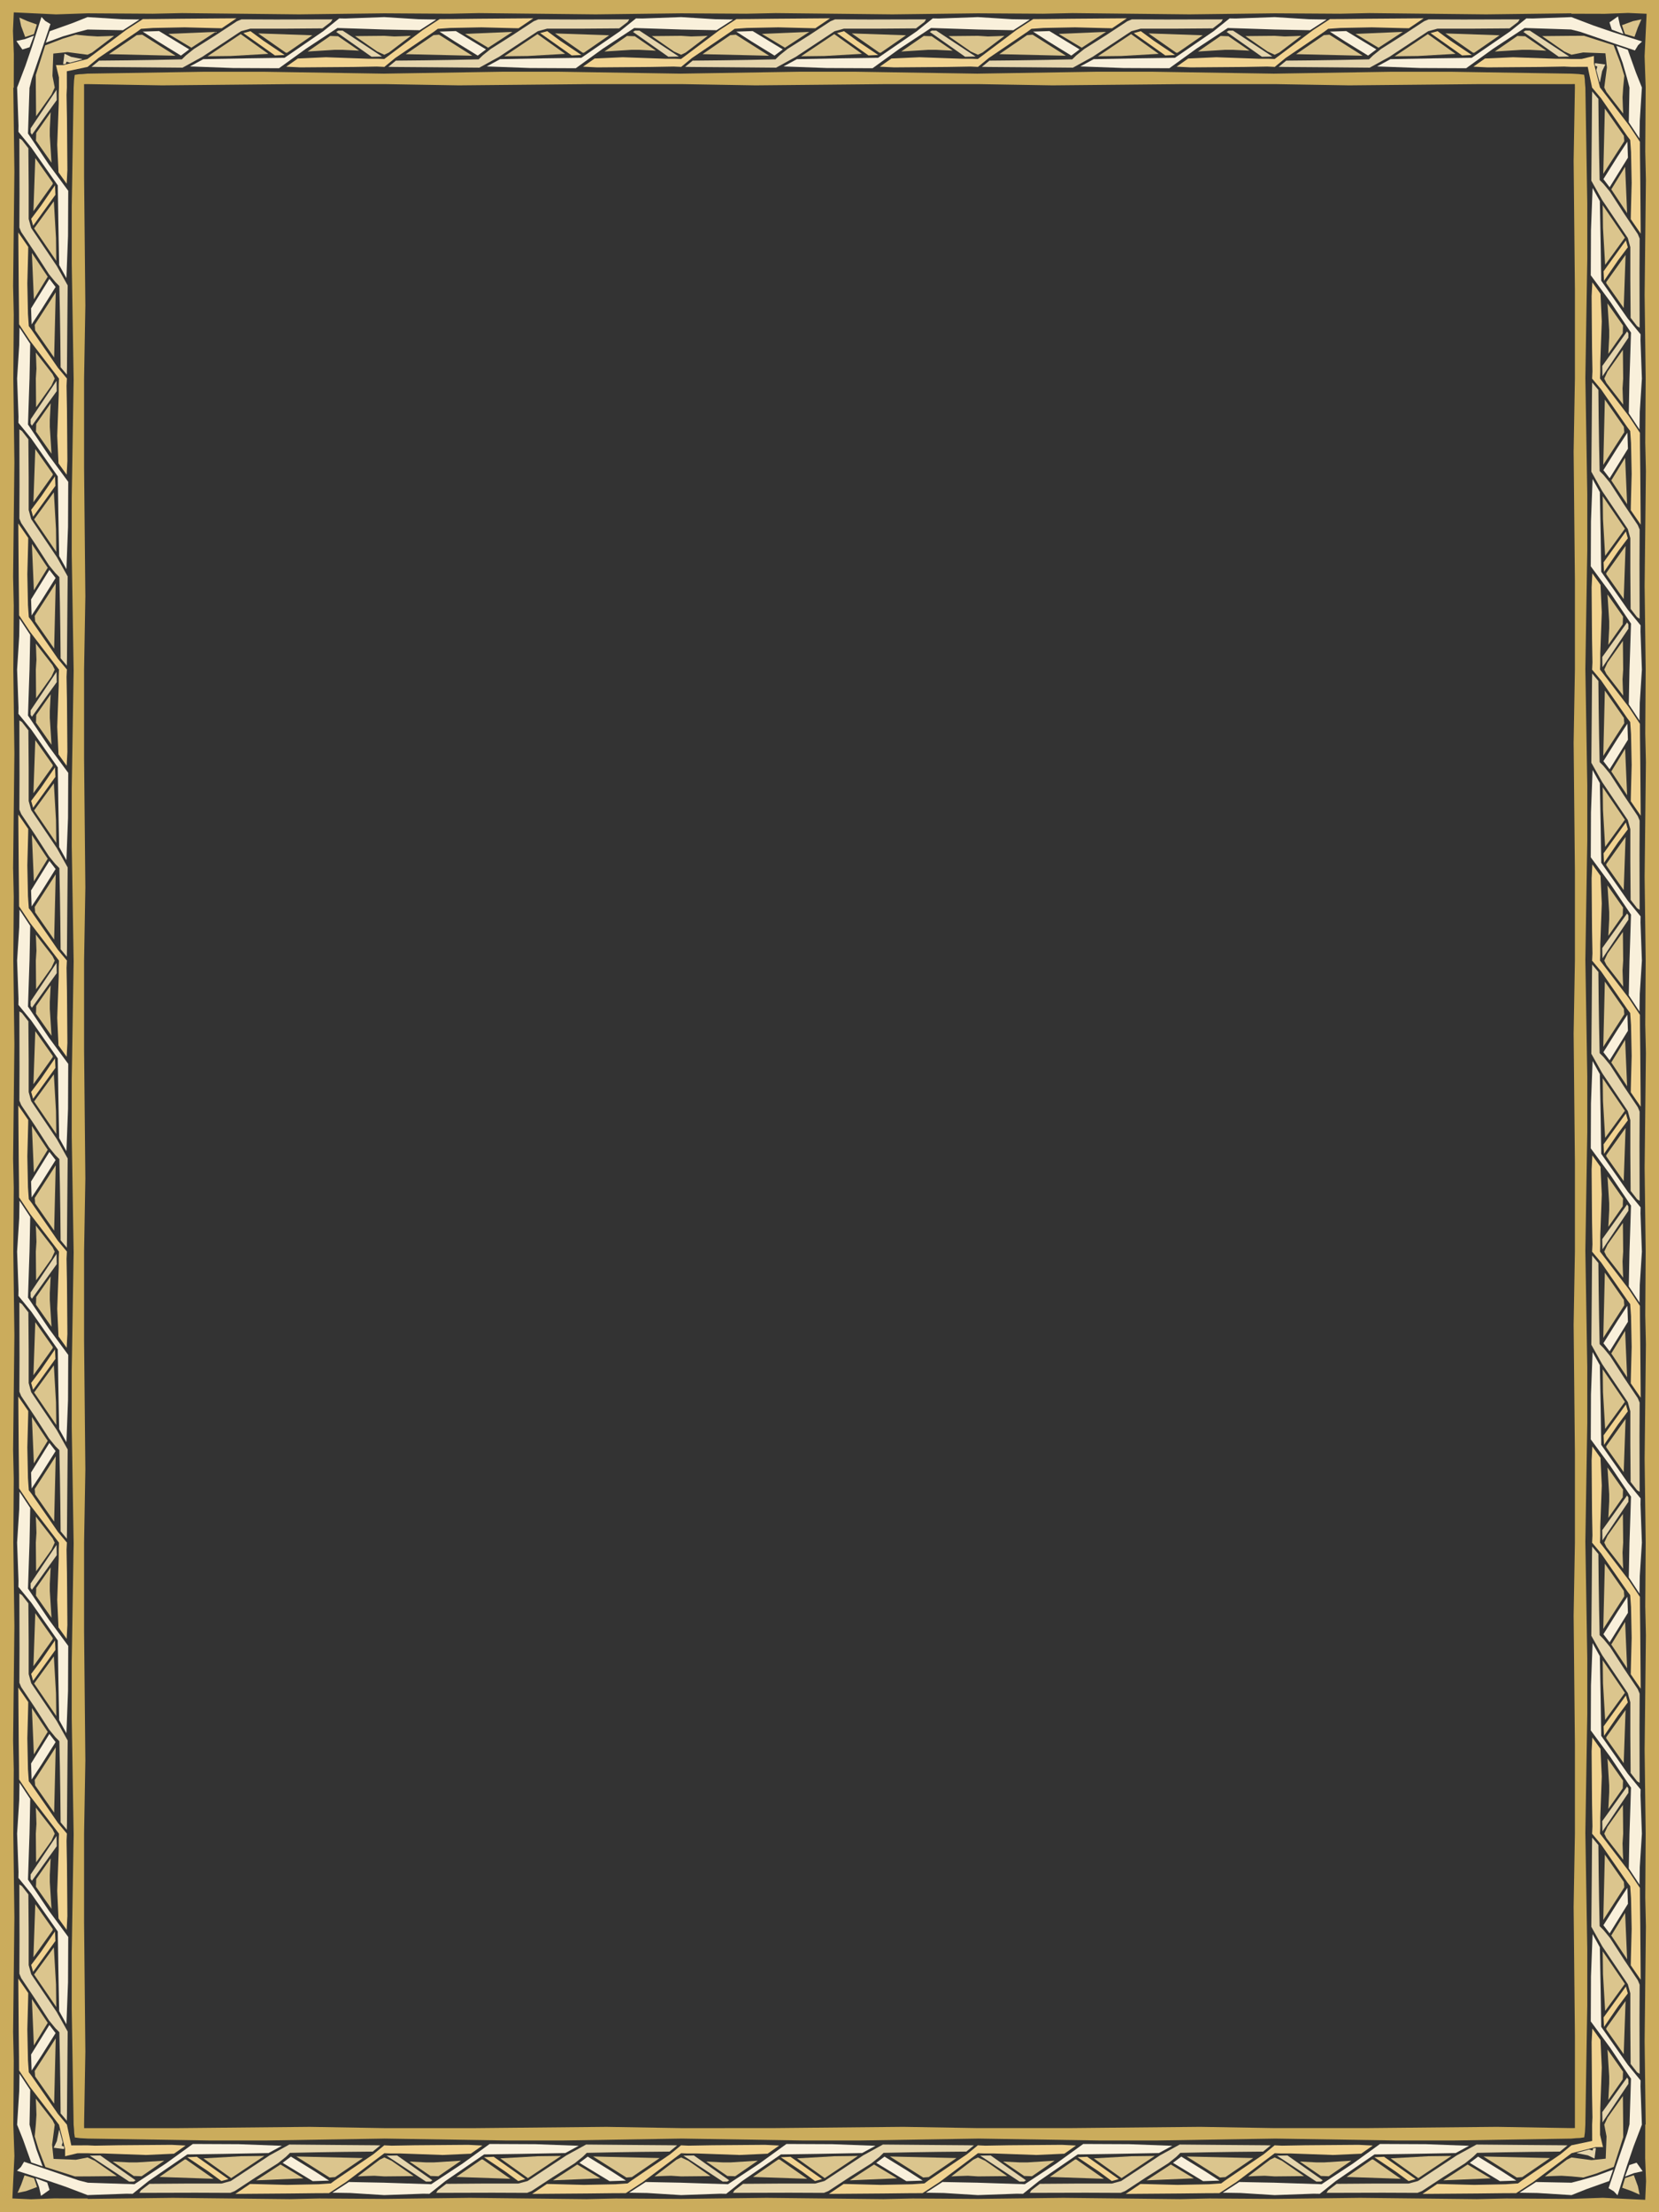 <?xml version="1.0" encoding="utf-8"?>
<!-- Generator: Adobe Illustrator 14.0.0, SVG Export Plug-In . SVG Version: 6.00 Build 43363)  -->
<!DOCTYPE svg PUBLIC "-//W3C//DTD SVG 1.1//EN" "http://www.w3.org/Graphics/SVG/1.1/DTD/svg11.dtd">
<svg version="1.1" xmlns="http://www.w3.org/2000/svg" xmlns:xlink="http://www.w3.org/1999/xlink" x="0px" y="0px" width="540px"
	 height="720px" viewBox="0 0 540 720" style="enable-background:new 0 0 540 720;" xml:space="preserve">
<rect x="0" y="0" width="540" height="720" fill="#333333" stroke="none"/>
<style type="text/css">
<![CDATA[
	.st0{fill:#E5D5AD;}
	.st1{fill:#F1D391;}
	.st2{fill:#F9F0DB;}
	.st3{fill:#CBAC5C;}
	.st4{fill:#DBC58D;}
]]>
</style>
<g id="Layer_2">
</g>
<g id="Layer_1">
	<g>
		<polygon class="st2" points="18.098,661.702 16.073,659.057 10.123,668.659 10.115,668.672 10.292,673.898 13.507,669.011 
			18.08,661.731 		"/>
		<polygon class="st2" points="18.983,639.998 19.259,654.559 21.621,658.828 22.143,645.05 22.212,630.423 22.212,630.406 
			15.878,621.818 9.115,611.76 9.424,602.169 9.605,596.844 9.608,596.844 9.837,585.504 9.837,585.488 6.349,580.2 6.254,585.944 
			5.57,596.742 5.565,596.742 5.567,596.793 5.563,596.844 5.569,596.844 6.024,609.213 5.99,611.175 5.99,611.193 10.158,616.29 
			18.812,628.644 		"/>
		<polygon class="st2" points="5.585,691.561 7.511,696.392 10.145,703.771 10.153,703.794 13.875,705.073 11.845,699.547 
			10.469,694.805 9.609,691.499 9.837,680.222 9.837,680.206 6.349,674.917 6.254,680.662 5.57,691.461 5.545,691.461 
			5.566,691.514 5.563,691.561 		"/>
		<polygon class="st2" points="18.08,567.015 18.098,566.985 16.073,564.34 10.123,573.942 10.115,573.955 10.292,579.181 
			13.507,574.294 		"/>
		<polygon class="st2" points="15.878,527.101 9.115,517.042 9.424,507.451 9.605,502.126 9.608,502.126 9.837,490.786 
			9.837,490.771 6.349,485.482 6.254,491.228 5.57,502.024 5.565,502.024 5.567,502.075 5.563,502.126 5.569,502.126 6.024,514.495 
			5.99,516.458 5.99,516.477 10.158,521.572 18.812,533.926 18.983,545.28 19.259,559.841 21.621,564.11 22.143,550.332 
			22.212,535.705 22.212,535.688 		"/>
		<polygon class="st2" points="18.08,472.297 18.098,472.268 16.073,469.622 10.123,479.225 10.115,479.237 10.292,484.463 
			13.507,479.576 		"/>
		<polygon class="st2" points="15.878,432.384 9.115,422.324 9.424,412.734 9.605,407.408 9.608,407.408 9.837,396.069 
			9.837,396.054 6.349,390.766 6.254,396.51 5.57,407.308 5.565,407.308 5.567,407.357 5.563,407.408 5.569,407.408 6.024,419.778 
			5.99,421.74 5.99,421.759 10.158,426.854 18.812,439.209 18.983,450.563 19.259,465.123 21.621,469.393 22.143,455.615 
			22.212,440.988 22.212,440.972 		"/>
		<polygon class="st2" points="18.08,377.58 18.098,377.551 16.073,374.904 10.123,384.508 10.115,384.521 10.292,389.746 
			13.507,384.858 		"/>
		<polygon class="st2" points="15.878,337.667 9.115,327.607 9.424,318.016 9.605,312.691 9.608,312.691 9.837,301.352 
			9.837,301.336 6.438,296.183 6.349,296.047 6.254,301.792 5.57,312.59 5.565,312.59 5.567,312.64 5.563,312.691 5.569,312.691 
			6.024,325.061 5.99,327.023 5.99,327.042 10.158,332.138 18.812,344.491 18.983,355.846 19.259,370.406 21.621,374.676 
			22.143,360.897 22.212,346.271 22.212,346.254 		"/>
		<polygon class="st2" points="18.08,282.862 18.098,282.833 16.073,280.188 10.123,289.79 10.115,289.803 10.292,295.028 
			13.507,290.142 		"/>
		<polygon class="st2" points="15.878,242.949 9.115,232.89 9.424,223.299 9.605,217.974 9.608,217.974 9.837,206.634 
			9.837,206.619 6.438,201.465 6.349,201.33 6.254,207.075 5.57,217.873 5.565,217.873 5.567,217.923 5.563,217.974 5.569,217.974 
			6.024,230.343 5.99,232.306 5.99,232.324 10.158,237.42 18.812,249.774 18.983,261.128 19.259,275.688 21.621,279.958 
			22.143,266.18 22.212,251.553 22.212,251.537 		"/>
		<polygon class="st2" points="18.08,188.145 18.098,188.116 16.073,185.47 10.123,195.073 10.115,195.085 10.292,200.311 
			13.507,195.424 		"/>
		<polygon class="st2" points="15.878,148.232 9.115,138.172 9.424,128.582 9.605,123.256 9.608,123.256 9.837,111.917 
			9.837,111.901 6.438,106.748 6.349,106.613 6.254,112.357 5.57,123.155 5.565,123.155 5.567,123.205 5.563,123.256 5.569,123.256 
			6.024,135.626 5.99,137.588 5.99,137.607 10.158,142.703 18.812,155.056 18.983,166.411 19.259,180.971 21.621,185.241 
			22.143,171.463 22.212,156.836 22.212,156.82 		"/>
		<polygon class="st2" points="18.08,93.428 18.098,93.398 16.073,90.752 10.123,100.355 10.115,100.368 10.292,105.593 
			13.507,100.707 		"/>
		<polygon class="st2" points="58.891,18.098 61.53,16.118 61.589,16.073 51.794,10.122 51.782,10.115 46.454,10.292 51.438,13.507 
					"/>
		<polygon class="st2" points="90.794,22.212 90.81,22.212 99.568,15.879 109.829,9.115 119.611,9.424 125.043,9.605 125.043,9.608 
			136.608,9.837 136.623,9.837 141.879,6.438 142.017,6.349 136.159,6.254 125.145,5.57 125.145,5.565 125.094,5.567 125.043,5.563 
			125.043,5.568 112.427,6.024 110.425,5.99 110.407,5.99 105.209,10.158 92.61,18.812 81.028,18.983 66.178,19.259 61.824,21.621 
			75.876,22.143 		"/>
		<polygon class="st2" points="155.496,18.098 158.134,16.118 158.194,16.073 148.399,10.122 148.386,10.115 143.058,10.292 
			148.042,13.507 		"/>
		<polygon class="st2" points="187.398,22.212 187.415,22.212 196.173,15.879 206.433,9.115 216.216,9.424 221.648,9.605 
			221.648,9.608 233.212,9.837 233.228,9.837 238.484,6.438 238.622,6.349 232.763,6.254 221.749,5.57 221.749,5.565 221.699,5.567 
			221.648,5.563 221.648,5.568 209.031,6.024 207.029,5.99 207.011,5.99 201.814,10.158 189.214,18.812 177.633,18.983 
			162.782,19.259 158.428,21.621 172.48,22.143 		"/>
		<polygon class="st2" points="252.1,18.098 254.739,16.118 254.798,16.073 245.003,10.122 244.991,10.115 239.662,10.292 
			244.646,13.507 		"/>
		<polygon class="st2" points="284.003,22.212 284.019,22.212 292.777,15.879 303.038,9.115 312.819,9.424 318.252,9.605 
			318.252,9.608 329.816,9.837 329.832,9.837 335.088,6.438 335.226,6.349 329.367,6.254 318.354,5.57 318.354,5.565 318.303,5.567 
			318.252,5.563 318.252,5.568 305.636,6.024 303.634,5.99 303.615,5.99 298.418,10.158 285.818,18.812 274.237,18.983 
			259.387,19.259 255.032,21.621 269.084,22.143 		"/>
		<polygon class="st2" points="348.704,18.098 351.344,16.118 351.402,16.073 341.608,10.122 341.596,10.115 336.267,10.292 
			341.251,13.507 		"/>
		<polygon class="st2" points="380.607,22.212 380.623,22.212 389.382,15.879 399.643,9.115 409.424,9.424 414.856,9.605 
			414.856,9.608 426.421,9.837 426.437,9.837 431.692,6.438 431.83,6.349 425.972,6.254 414.958,5.57 414.958,5.565 414.907,5.567 
			414.856,5.563 414.856,5.568 402.239,6.024 400.238,5.99 400.22,5.99 395.022,10.158 382.423,18.812 370.842,18.983 
			355.991,19.259 351.637,21.621 365.688,22.143 		"/>
		<polygon class="st2" points="445.309,18.098 447.948,16.118 448.007,16.073 438.213,10.122 438.2,10.115 432.871,10.292 
			437.855,13.507 		"/>
		<polygon class="st2" points="477.212,22.212 477.228,22.212 485.986,15.879 496.246,9.115 506.028,9.424 511.46,9.605 
			511.46,9.621 514.368,10.357 525.598,14.207 532.129,16.407 532.167,16.42 533.192,14.72 534.486,13.498 524.827,10.413 
			518.641,8.292 511.563,5.595 511.563,5.565 511.492,5.567 511.46,5.555 511.46,5.569 498.844,6.024 496.843,5.99 496.824,5.99 
			491.627,10.158 479.027,18.812 467.446,18.983 452.596,19.259 448.241,21.621 462.293,22.143 		"/>
		<polygon class="st2" points="529.886,51.328 529.713,46.26 529.708,46.103 526.493,50.989 521.921,58.268 521.902,58.297 
			523.927,60.943 529.878,51.34 		"/>
		<polygon class="st2" points="529.886,146.045 529.713,140.977 529.708,140.82 526.493,145.707 521.921,152.985 521.902,153.015 
			523.927,155.661 529.878,146.058 		"/>
		<polygon class="st2" points="534.431,123.157 533.976,110.787 534.01,108.825 534.011,108.806 529.842,103.71 521.188,91.357 
			521.017,80.002 520.741,65.442 518.38,61.172 517.857,74.95 517.788,89.577 517.788,89.593 524.121,98.181 530.884,108.241 
			530.576,117.832 530.396,123.157 530.392,123.157 530.163,134.496 530.162,134.512 533.562,139.665 533.65,139.8 533.745,134.056 
			534.43,123.258 534.435,123.258 534.433,123.208 534.437,123.157 		"/>
		<polygon class="st2" points="529.886,240.763 529.713,235.694 529.708,235.537 526.493,240.424 521.921,247.703 521.902,247.732 
			523.927,250.378 529.878,240.775 		"/>
		<polygon class="st2" points="534.431,217.874 533.976,205.504 534.01,203.542 534.011,203.523 529.842,198.427 521.188,186.074 
			521.017,174.72 520.741,160.159 518.38,155.889 517.857,169.667 517.788,184.294 517.788,184.311 524.121,192.898 
			530.884,202.958 530.576,212.549 530.396,217.874 530.392,217.874 530.163,229.213 530.162,229.229 533.562,234.383 
			533.65,234.518 533.745,228.773 534.43,217.975 534.435,217.975 534.433,217.925 534.437,217.874 		"/>
		<polygon class="st2" points="529.886,335.48 529.713,330.412 529.708,330.254 526.493,335.141 521.921,342.42 521.902,342.45 
			523.927,345.095 529.878,335.493 		"/>
		<polygon class="st2" points="534.431,312.591 533.976,300.222 534.01,298.26 534.011,298.241 529.842,293.145 521.188,280.792 
			521.017,269.437 520.741,254.876 518.38,250.606 517.857,264.385 517.788,279.012 517.788,279.028 524.121,287.616 
			530.884,297.675 530.576,307.267 530.396,312.591 530.392,312.591 530.163,323.931 530.162,323.947 533.562,329.1 533.65,329.235 
			533.745,323.49 534.43,312.693 534.435,312.693 534.433,312.643 534.437,312.591 		"/>
		<polygon class="st2" points="529.886,430.197 529.713,425.129 529.708,424.972 526.493,429.858 521.921,437.138 521.902,437.167 
			523.927,439.813 529.878,430.21 		"/>
		<polygon class="st2" points="534.431,407.309 533.976,394.939 534.01,392.977 534.011,392.958 529.842,387.862 521.188,375.509 
			521.017,364.154 520.741,349.594 518.38,345.324 517.857,359.103 517.788,373.729 517.788,373.746 524.122,382.334 
			530.884,392.393 530.576,401.983 530.396,407.309 530.392,407.309 530.163,418.648 530.162,418.664 533.65,423.952 
			533.745,418.208 534.43,407.41 534.435,407.41 534.433,407.36 534.437,407.309 		"/>
		<polygon class="st2" points="529.886,524.915 529.713,519.846 529.708,519.688 526.493,524.576 521.921,531.855 521.902,531.885 
			523.927,534.53 529.878,524.928 		"/>
		<polygon class="st2" points="534.431,502.026 533.976,489.656 534.01,487.694 534.011,487.676 529.842,482.58 521.188,470.227 
			521.017,458.872 520.741,444.312 518.38,440.042 517.857,453.82 517.788,468.446 517.788,468.463 524.121,477.051 530.884,487.11 
			530.576,496.701 530.396,502.026 530.392,502.026 530.163,513.366 530.162,513.382 533.65,518.67 533.745,512.925 534.43,502.128 
			534.435,502.128 534.433,502.078 534.437,502.026 		"/>
		<polygon class="st2" points="526.493,619.293 521.921,626.572 521.902,626.602 523.927,629.247 529.878,619.645 529.886,619.632 
			529.713,614.563 529.708,614.406 		"/>
		<polygon class="st2" points="534.431,596.744 533.976,584.374 534.01,582.412 534.011,582.394 529.842,577.297 521.188,564.943 
			521.017,553.589 520.741,539.028 518.38,534.759 517.857,548.537 517.788,563.164 517.788,563.181 524.122,571.769 
			530.884,581.827 530.576,591.418 530.396,596.744 530.392,596.744 530.163,608.083 530.162,608.099 533.65,613.387 
			533.745,607.643 534.43,596.845 534.435,596.845 534.433,596.795 534.437,596.744 		"/>
		<polygon class="st2" points="481.138,701.92 481.108,701.902 478.411,703.927 488.205,709.878 488.218,709.886 493.387,709.713 
			493.546,709.708 488.563,706.492 		"/>
		<polygon class="st2" points="449.206,697.788 449.19,697.788 440.432,704.121 430.171,710.884 420.389,710.576 414.956,710.396 
			414.956,710.392 403.392,710.163 403.376,710.163 397.982,713.65 403.842,713.745 414.855,714.43 414.855,714.435 
			414.906,714.433 414.956,714.436 414.956,714.431 427.573,713.976 429.575,714.01 429.594,714.011 434.791,709.842 
			447.39,701.188 458.972,701.017 473.822,700.741 478.176,698.38 464.124,697.857 		"/>
		<polygon class="st2" points="384.534,701.92 384.505,701.902 381.807,703.927 391.601,709.878 391.613,709.886 396.782,709.713 
			396.941,709.708 391.958,706.492 		"/>
		<polygon class="st2" points="352.602,697.788 352.586,697.788 343.827,704.121 333.566,710.884 323.784,710.576 318.352,710.396 
			318.352,710.392 306.787,710.163 306.771,710.163 301.379,713.65 307.237,713.745 318.251,714.43 318.251,714.435 
			318.301,714.433 318.352,714.436 318.352,714.431 330.969,713.976 332.971,714.01 332.989,714.011 338.187,709.842 
			350.786,701.188 362.367,701.017 377.218,700.741 381.571,698.38 367.52,697.857 		"/>
		<polygon class="st2" points="287.93,701.92 287.9,701.902 285.202,703.927 294.996,709.878 295.009,709.886 300.178,709.713 
			300.337,709.708 295.354,706.492 		"/>
		<polygon class="st2" points="255.997,697.788 255.981,697.788 247.223,704.121 236.963,710.884 227.18,710.576 221.748,710.396 
			221.748,710.392 210.183,710.163 210.168,710.163 204.912,713.562 204.773,713.65 210.633,713.745 221.646,714.43 
			221.646,714.435 221.697,714.433 221.748,714.436 221.748,714.431 234.365,713.976 236.366,714.01 236.384,714.011 
			241.582,709.842 254.181,701.188 265.763,701.017 280.613,700.741 284.808,698.467 284.969,698.38 270.916,697.857 		"/>
		<polygon class="st2" points="191.325,701.92 191.296,701.902 188.657,703.883 188.598,703.927 198.392,709.878 198.405,709.886 
			203.573,709.713 203.733,709.708 198.749,706.492 		"/>
		<polygon class="st2" points="159.393,697.788 159.376,697.788 150.619,704.121 140.358,710.884 130.575,710.576 125.143,710.396 
			125.143,710.392 113.579,710.163 113.564,710.163 108.308,713.562 108.169,713.65 114.028,713.745 125.042,714.43 
			125.042,714.435 125.093,714.433 125.143,714.436 125.143,714.431 137.76,713.976 139.762,714.01 139.78,714.011 144.978,709.842 
			157.577,701.188 169.159,701.017 184.009,700.741 188.363,698.38 174.311,697.857 		"/>
		<polygon class="st2" points="94.721,701.92 94.691,701.902 92.053,703.883 91.993,703.927 101.788,709.878 101.801,709.886 
			106.969,709.713 107.129,709.708 102.145,706.492 		"/>
		<polygon class="st2" points="62.789,697.788 62.772,697.788 54.014,704.121 43.754,710.884 33.971,710.576 28.54,710.396 
			28.54,710.379 25.632,709.644 14.403,705.792 7.872,703.593 7.833,703.58 6.808,705.281 5.575,706.444 5.513,706.502 
			15.173,709.587 21.359,711.708 28.438,714.405 28.438,714.435 28.507,714.432 28.54,714.444 28.54,714.431 41.156,713.976 
			43.157,714.01 43.175,714.011 48.373,709.842 60.973,701.188 72.554,701.017 87.405,700.741 91.759,698.38 77.707,697.857 		"/>
		<polygon class="st2" points="8.292,21.359 5.595,28.438 5.565,28.438 5.567,28.508 5.555,28.54 5.569,28.54 6.024,40.909 
			5.99,42.871 5.99,42.89 10.158,47.986 18.812,60.339 18.983,71.693 19.259,86.254 21.621,90.523 22.143,76.745 22.212,62.119 
			22.212,62.103 15.878,53.515 9.115,43.455 9.424,33.864 9.605,28.54 9.621,28.54 10.357,25.632 14.207,14.403 16.407,7.872 
			16.42,7.833 14.72,6.808 13.556,5.575 13.498,5.513 10.413,15.173 		"/>
		<polygon class="st2" points="7.289,16.118 9.615,15.375 9.638,15.367 11.062,11.597 8.157,12.724 5.323,13.345 7.267,16.088 		"/>
		<polygon class="st2" points="16.229,10.145 16.206,10.153 14.926,13.875 20.453,11.845 25.196,10.469 28.501,9.609 40.004,9.837 
			40.019,9.837 45.275,6.438 45.413,6.349 39.554,6.254 28.539,5.57 28.539,5.545 28.486,5.566 28.439,5.563 28.439,5.585 
			23.609,7.511 		"/>
		<polygon class="st2" points="524.633,9.639 528.403,11.062 527.276,8.157 526.671,5.396 526.654,5.323 523.911,7.267 
			523.882,7.289 524.625,9.616 		"/>
		<polygon class="st2" points="534.434,28.484 534.437,28.439 534.415,28.439 532.489,23.609 529.854,16.229 529.847,16.206 
			526.125,14.926 528.155,20.454 529.53,25.196 530.391,28.501 530.163,39.779 530.162,39.794 533.562,44.948 533.65,45.083 
			533.745,39.338 534.43,28.539 534.455,28.539 		"/>
		<polygon class="st2" points="531.708,698.641 534.405,691.563 534.435,691.563 534.432,691.492 534.444,691.46 534.431,691.46 
			533.976,679.092 534.01,677.129 534.011,677.11 529.842,672.015 521.188,659.661 521.017,648.307 520.741,633.746 518.38,629.477 
			517.857,643.255 517.788,657.882 517.788,657.898 524.122,666.486 530.884,676.545 530.576,686.136 530.396,691.46 
			530.379,691.46 529.644,694.368 525.792,705.598 523.593,712.129 523.58,712.167 525.281,713.192 526.444,714.425 
			526.502,714.486 529.587,704.827 		"/>
		<polygon class="st2" points="532.733,703.911 532.712,703.882 530.384,704.625 530.361,704.633 528.978,708.299 528.938,708.403 
			531.843,707.276 534.604,706.671 534.677,706.654 		"/>
		<polygon class="st2" points="523.771,709.854 523.794,709.847 525.073,706.125 519.547,708.155 514.805,709.53 511.499,710.391 
			499.996,710.163 499.98,710.163 494.587,713.65 500.446,713.745 511.461,714.43 511.461,714.455 511.516,714.434 511.561,714.436 
			511.561,714.415 516.392,712.489 		"/>
		<polygon class="st2" points="15.367,710.361 11.702,708.978 11.597,708.938 12.724,711.843 13.345,714.677 16.088,712.733 
			16.118,712.712 15.375,710.384 		"/>
	</g>
</g>
<g id="Layer_4">
	<g>
		<path class="st3" d="M540.78,691.511l0.002-0.052h-0.115l-0.504-25.599l0.412-28.324l-0.412-28.719l0.501-11.973h0.005
			l-0.002-0.083l0.001-0.018h-0.001l-0.504-25.601l0.412-28.325l-0.412-28.719l0.501-11.972h0.005l-0.002-0.084l0.001-0.018h-0.001
			l-0.504-25.601l0.412-28.325l-0.412-28.719l0.501-11.972h0.005l-0.002-0.084l0.001-0.018h-0.001l-0.504-25.6l0.412-28.325
			l-0.412-28.72l0.501-11.972h0.005l-0.002-0.083l0.001-0.018h-0.001l-0.504-25.6l0.412-28.324l-0.412-28.72l0.501-11.972h0.005
			l-0.002-0.083l0.001-0.018h-0.001l-0.504-25.6l0.412-28.325l-0.412-28.719l0.501-11.972h0.005l-0.002-0.083l0.001-0.018h-0.001
			l-0.504-25.6l0.412-28.325l-0.412-28.719l0.501-11.974h0.003l-0.002-0.029l0.001-0.019l0.002-0.052h-0.007l-0.574-9.362
			l0.47-10.48l-0.481-9.008l-0.002-0.047l-5.21-0.02l-7.694,0.283l-7.855-0.249l-7.803-0.337l-0.052-0.002v0.116L485.35-0.163
			l-28.889-0.412L427.17-0.163l-12.212-0.5v-0.005l-0.087,0.001l-0.015,0v0.001l-26.111,0.504l-28.889-0.412l-29.291,0.412
			l-12.212-0.5v-0.005l-0.087,0.001l-0.015,0v0.001l-26.111,0.504l-28.888-0.412l-29.292,0.412l-12.212-0.5v-0.005l-0.086,0.001
			l-0.015,0v0.001l-26.112,0.504l-28.888-0.412l-29.292,0.412l-12.211-0.5v-0.005l-0.087,0.001l-0.015,0v0.001L98.932-0.163
			L70.043-0.575L40.752-0.163l-12.213-0.5v-0.004l-0.043,0.002h-0.005l-0.052-0.002v0.006l-9.361,0.576L8.597-0.557l-9.008,0.482
			l-0.047,0.002l-0.02,5.209l0.283,7.695l-0.249,7.854l-0.337,7.803l-0.002,0.052h0.116l0.504,25.599l-0.412,28.324l0.412,28.72
			l-0.5,11.972h-0.005l0.002,0.086l-0.001,0.015h0.001l0.504,25.6l-0.412,28.325l0.412,28.719l-0.5,11.972h-0.005l0.002,0.086
			l-0.001,0.015h0.001l0.504,25.601l-0.412,28.324l0.412,28.719l-0.5,11.972h-0.005l0.002,0.086l-0.001,0.015h0.001l0.504,25.601
			l-0.412,28.324l0.412,28.719l-0.5,11.973h-0.005l0.002,0.086l-0.001,0.015h0.001l0.504,25.601l-0.412,28.325l0.412,28.719
			l-0.5,11.972h-0.005l0.002,0.086l-0.001,0.016h0.001l0.504,25.601l-0.412,28.324l0.412,28.72l-0.5,11.972h-0.005l0.002,0.086
			l-0.001,0.016h0.001l0.504,25.6l-0.412,28.325l0.412,28.719l-0.5,11.974h-0.004l0.002,0.043v0.005l-0.002,0.052h0.006l0.576,9.362
			l-0.471,10.48l0.482,9.009l0.002,0.047l5.209,0.019l7.695-0.283l7.854,0.249l7.803,0.338l0.052,0.002v-0.116l26.11-0.504
			l28.888,0.412l29.292-0.412l12.211,0.501v0.005l0.084-0.002l0.017,0.001v-0.001l26.112-0.504l28.888,0.412l29.292-0.412
			l12.211,0.501v0.005l0.084-0.002l0.017,0.001v-0.001l26.112-0.504l28.889,0.412l29.291-0.412l12.212,0.501v0.005l0.084-0.002
			l0.017,0.001v-0.001l26.111-0.504l28.89,0.412l29.291-0.412l12.212,0.501v0.005l0.084-0.002l0.017,0.001v-0.001l26.111-0.504
			l28.89,0.412l29.291-0.412l12.213,0.501v0.003l0.028-0.002l0.02,0.001l0.052,0.002v-0.007l9.362-0.574l10.48,0.47l9.008-0.481
			l0.047-0.002l0.02-5.21l-0.283-7.694l0.249-7.855L540.78,691.511z M490.299,715.525l-9.561,0.208l-38.043-0.414l-27.773,0.344
			l-21.228-0.138l-9.56,0.208l-38.044-0.414l-27.773,0.344l-21.228-0.138l-9.56,0.208l-38.043-0.414l-27.773,0.344l-21.228-0.138
			l-9.56,0.208l-38.043-0.414l-27.773,0.344l-21.228-0.138l-9.56,0.208l-38.042-0.414l-27.737,0.343v-0.137l-10.934-0.03
			l-7.542,0.288l-6.035-0.271l0.66-13.815l-0.352-10.188l-0.001-0.043l0.137-20.753l-0.207-9.373l0.414-37.301l-0.344-27.23
			l0.137-20.813l-0.207-9.373l0.414-37.3l-0.344-27.23l0.137-20.813l-0.207-9.373l0.414-37.301l-0.344-27.23l0.137-20.813
			l-0.207-9.373l0.414-37.3l-0.344-27.231l0.137-20.813l-0.207-9.374l0.414-37.3l-0.344-27.23l0.137-20.813l-0.207-9.374l0.414-37.3
			l-0.344-27.23l0.137-20.814l-0.207-9.374l0.414-37.299L4.337,28.541h0.137l0.03-10.934l-0.287-7.542l0.271-6.035l13.816,0.66
			l10.187-0.352l0.044-0.001l21.167,0.137l9.56-0.207l38.042,0.414h0.001l27.773-0.344l21.228,0.137l9.561-0.207l38.042,0.414h0.001
			l27.773-0.344l21.228,0.137l9.561-0.207l38.041,0.414h0.002l27.773-0.344l21.228,0.137l9.56-0.207l38.042,0.414h0.002
			l27.772-0.344l21.229,0.137l9.56-0.207l38.042,0.414h0.002l27.736-0.343v0.137l10.934,0.03l7.542-0.288l6.034,0.271l-0.659,13.815
			l0.352,10.188l0.001,0.034l-0.137,20.762l0.208,9.374l-0.414,37.3l0.344,27.23l-0.138,20.813l0.208,9.374l-0.414,37.3l0.344,27.23
			l-0.138,20.814l0.208,9.374l-0.414,37.299l0.344,27.23l-0.138,20.814l0.208,9.374l-0.414,37.3l0.344,27.229l-0.138,20.814
			l0.208,9.373l-0.414,37.3l0.344,27.23l-0.138,20.813l0.208,9.373l-0.414,37.301l0.344,27.23l-0.138,20.813l0.208,9.373
			l-0.414,37.3l0.343,27.194h-0.137l-0.03,10.934l0.287,7.542l-0.271,6.034l-13.815-0.659l-10.188,0.352l-0.034,0.001
			L490.299,715.525z"/>
		<path class="st3" d="M511.49,696.032h0.021l0.049-0.001v-0.005l1.479-0.13l1.252-0.054l1.377-0.215l0.223-1.691l0.128-2.376h0.004
			l0.628-38.865v-18.351l-0.618-37.552l-0.001-0.049h-0.007l0.626-38.767v-18.351l-0.618-37.552l-0.001-0.049h-0.007l0.626-38.766
			V444.91l-0.618-37.553l-0.001-0.049h-0.007l0.626-38.766v-18.351l-0.618-37.552l-0.001-0.049h-0.007l0.626-38.766v-18.351
			l-0.618-37.552l-0.001-0.049h-0.007l0.626-38.766v-18.35l-0.618-37.552l-0.001-0.049h-0.007l0.626-38.766V66.04l-0.617-37.501
			h0.002l-0.003-0.029v-0.021l-0.001-0.049h-0.005l-0.13-1.479l-0.054-1.252l-0.215-1.376l-1.691-0.224l-1.498-0.084l-0.878-0.042
			v-0.005l-39.639-0.628h-18.716l-38.301,0.618l-0.049,0v0.008l-39.539-0.626h-18.716l-38.301,0.618l-0.049,0v0.008l-39.539-0.626
			h-18.716l-38.3,0.618l-0.049,0v0.008l-39.539-0.626h-18.716l-38.3,0.618l-0.049,0v0.008L85.504,23.35H66.788l-38.249,0.617v-0.001
			l-0.022,0.002l-0.028,0l-0.049,0v0.006l-1.479,0.13l-1.252,0.054l-1.376,0.214l-0.224,1.692l-0.084,1.497l-0.042,0.879h-0.005
			L23.35,67.305v18.351l0.618,37.552l0,0.049h0.008l-0.626,38.766v18.351l0.618,37.552l0,0.049h0.008L23.35,256.74v18.351
			l0.618,37.552l0,0.049h0.008l-0.626,38.766v18.351l0.618,37.552l0,0.049h0.008l-0.626,38.767v18.351l0.618,37.552l0,0.049h0.008
			l-0.626,38.766v18.351l0.618,37.553l0,0.049h0.008l-0.626,38.766v18.351l0.617,37.501h-0.001l0.002,0.022l0,0.028l0,0.049h0.006
			l0.13,1.479l0.054,1.252l0.214,1.377l1.692,0.223l2.375,0.128v0.004l39.639,0.628h18.716l38.3-0.618l0.049-0.001v-0.007
			l39.54,0.626h18.715l38.301-0.618l0.049-0.001v-0.007l39.54,0.626h18.715l38.301-0.618l0.049-0.001v-0.007l39.54,0.626h18.715
			l38.301-0.618l0.049-0.001v-0.007l39.54,0.626h18.715l38.25-0.617v0.002L511.49,696.032z M27.386,692.641l-0.017-1.18h0
			l0.412-23.74l-0.413-41.886v-29.02l0.413-23.813l-0.413-41.885v-29.021l0.413-23.812L27.367,436.4V407.38l0.413-23.812
			l-0.413-41.885v-29.021l0.413-23.811l-0.413-41.886v-29.021l0.413-23.812l-0.413-41.885v-29.021l0.413-23.812l-0.413-41.886
			V28.537h0.002l-0.01-1.151l1.18-0.017v0l24.212,0.412h0.001l42.72-0.413h29.599l24.284,0.413h0.001l42.72-0.413h29.599
			l24.284,0.413h0.001l42.72-0.413h29.599l24.284,0.413h0.001l42.721-0.413h29.599l24.284,0.413h0.001l42.721-0.413h29.572v0.002
			l1.151-0.01l0.018,1.18l0,0l-0.412,23.74l0.413,41.886v29.048l-0.413,23.784l0.413,41.885v29.048l-0.413,23.784l0.413,41.886
			v29.048l-0.413,23.784l0.413,41.885v29.049l-0.413,23.784l0.413,41.885v29.049l-0.413,23.783l0.413,41.886v29.049l-0.413,23.783
			l0.413,41.885v28.994h-0.003l0.011,1.151l-1.18,0.018l0,0l-24.214-0.412l-42.72,0.413h-29.629l-24.255-0.413l-42.721,0.413
			h-29.629l-24.255-0.413l-42.721,0.413H221.69l-24.256-0.413l-42.72,0.413h-29.628l-24.256-0.413l-42.72,0.413H28.537v-0.003
			L27.386,692.641z"/>
	</g>
</g>
<g id="Layer_6">
	<g>
		<polygon class="st4" points="11.436,675.807 17.538,684.549 17.625,684.674 18.134,663.601 18.138,663.423 11.305,674.033 
			11.295,674.048 11.435,675.793 		"/>
		<polygon class="st4" points="11.022,665.553 11.029,665.717 15.514,658.396 15.531,658.369 10.471,650.763 10.372,650.613 		"/>
		<polygon class="st4" points="18.319,653.216 18.224,645.778 17.537,633.943 17.529,633.804 11.122,642.605 11.101,642.634 
			18.225,653.079 		"/>
		<polygon class="st4" points="10.878,637.036 17.162,628.214 17.171,628.2 17.171,627.814 11.484,619.745 		"/>
		<polygon class="st4" points="16.493,604.833 11.809,611.535 11.8,611.547 11.709,614.045 11.708,614.062 16.668,621.122 
			16.771,621.268 16.209,612.538 16.209,610.237 		"/>
		<polygon class="st4" points="17.842,596.844 17.817,596.792 17.84,596.742 17.792,596.742 17.114,595.348 11.751,588.433 
			11.654,588.307 11.765,590.559 11.867,593.612 11.665,596.742 11.662,596.742 11.662,596.791 11.659,596.844 11.663,596.844 
			11.756,606.134 16.754,599.086 17.793,596.844 		"/>
		<polygon class="st4" points="18.138,568.705 11.305,579.316 11.295,579.331 11.435,581.075 11.436,581.089 17.538,589.831 
			17.625,589.956 18.134,568.883 		"/>
		<polygon class="st4" points="11.022,570.835 11.029,570.999 15.514,563.679 15.531,563.651 10.471,556.046 10.372,555.896 		"/>
		<polygon class="st4" points="18.224,551.062 17.537,539.226 17.529,539.086 11.122,547.888 11.101,547.916 18.225,558.362 
			18.319,558.499 		"/>
		<polygon class="st4" points="11.484,525.028 10.878,542.318 17.162,533.496 17.171,533.482 17.171,533.097 11.57,525.15 		"/>
		<polygon class="st4" points="16.493,510.116 11.809,516.818 11.8,516.83 11.709,519.328 11.708,519.345 16.668,526.404 
			16.771,526.55 16.209,517.82 16.209,515.521 		"/>
		<polygon class="st4" points="17.842,502.126 17.817,502.074 17.84,502.024 17.792,502.024 17.114,500.63 11.751,493.716 
			11.654,493.59 11.765,495.841 11.867,498.895 11.665,502.024 11.662,502.024 11.662,502.073 11.659,502.126 11.663,502.126 
			11.756,511.416 16.754,504.369 17.793,502.126 		"/>
		<polygon class="st4" points="18.138,473.987 11.305,484.599 11.295,484.613 11.435,486.358 11.436,486.372 17.538,495.114 
			17.625,495.239 18.134,474.165 		"/>
		<polygon class="st4" points="11.022,476.118 11.029,476.282 15.514,468.961 15.531,468.934 10.471,461.328 10.372,461.179 		"/>
		<polygon class="st4" points="18.224,456.344 17.537,444.509 17.529,444.369 11.122,453.17 11.101,453.198 18.225,463.645 
			18.319,463.781 		"/>
		<polygon class="st4" points="10.878,447.602 17.162,438.779 17.171,438.766 17.171,438.38 11.484,430.311 		"/>
		<polygon class="st4" points="16.493,415.398 11.809,422.101 11.8,422.112 11.709,424.61 11.708,424.627 16.668,431.688 
			16.771,431.833 16.209,423.104 16.209,420.803 		"/>
		<polygon class="st4" points="17.842,407.408 17.817,407.357 17.84,407.308 17.793,407.308 17.114,405.912 11.751,398.998 
			11.654,398.872 11.765,401.123 11.867,404.178 11.665,407.308 11.662,407.308 11.662,407.355 11.659,407.408 11.663,407.408 
			11.756,416.699 16.754,409.651 17.793,407.408 		"/>
		<polygon class="st4" points="18.138,379.271 11.305,389.882 11.295,389.896 11.435,391.641 11.436,391.654 17.538,400.396 
			17.625,400.521 18.134,379.448 		"/>
		<polygon class="st4" points="11.022,381.4 11.029,381.564 15.514,374.244 15.531,374.217 10.471,366.611 10.372,366.462 		"/>
		<polygon class="st4" points="18.224,361.627 17.537,349.791 17.529,349.651 11.122,358.453 11.101,358.481 18.225,368.927 
			18.319,369.063 		"/>
		<polygon class="st4" points="11.484,335.593 10.878,352.884 17.162,344.062 17.171,344.049 17.171,343.662 11.57,335.715 		"/>
		<polygon class="st4" points="16.493,320.681 11.809,327.383 11.8,327.395 11.709,329.893 11.708,329.91 16.668,336.97 
			16.771,337.116 16.209,328.386 16.209,326.085 		"/>
		<polygon class="st4" points="17.842,312.691 17.817,312.64 17.84,312.59 17.792,312.59 17.114,311.195 11.751,304.28 
			11.654,304.155 11.765,306.406 11.867,309.459 11.665,312.59 11.662,312.59 11.662,312.638 11.659,312.691 11.663,312.691 
			11.756,321.982 16.754,314.934 17.793,312.691 		"/>
		<polygon class="st4" points="18.138,284.553 11.305,295.165 11.295,295.179 11.435,296.923 11.436,296.937 17.538,305.68 
			17.625,305.805 18.134,284.73 		"/>
		<polygon class="st4" points="11.022,286.683 11.029,286.847 15.514,279.526 15.531,279.499 10.471,271.893 10.372,271.744 		"/>
		<polygon class="st4" points="18.224,266.909 17.537,255.074 17.529,254.934 11.122,263.735 11.101,263.764 18.225,274.209 
			18.319,274.346 		"/>
		<polygon class="st4" points="11.484,240.876 10.878,258.167 17.162,249.344 17.171,249.331 17.171,248.945 11.57,240.998 		"/>
		<polygon class="st4" points="16.493,225.963 11.809,232.666 11.8,232.678 11.709,235.176 11.708,235.193 16.668,242.253 
			16.771,242.398 16.209,233.668 16.209,231.367 		"/>
		<polygon class="st4" points="17.842,217.974 17.817,217.922 17.84,217.873 17.792,217.873 17.114,216.477 11.751,209.563 
			11.654,209.437 11.765,211.688 11.867,214.742 11.665,217.873 11.662,217.873 11.662,217.921 11.659,217.974 11.663,217.974 
			11.756,227.265 16.754,220.216 17.793,217.974 		"/>
		<polygon class="st4" points="18.138,189.835 11.305,200.447 11.295,200.461 11.435,202.206 11.436,202.22 17.538,210.962 
			17.625,211.087 18.134,190.013 		"/>
		<polygon class="st4" points="11.022,191.966 11.029,192.129 15.514,184.809 15.531,184.782 10.471,177.176 10.372,177.026 		"/>
		<polygon class="st4" points="18.224,172.192 17.537,160.356 17.529,160.217 11.122,169.018 11.101,169.046 18.225,179.492 
			18.319,179.629 		"/>
		<polygon class="st4" points="11.484,146.158 10.878,163.45 17.162,154.626 17.171,154.614 17.171,154.228 11.57,146.28 		"/>
		<polygon class="st4" points="16.493,131.246 11.809,137.948 11.8,137.96 11.709,140.458 11.708,140.475 16.668,147.536 
			16.771,147.681 16.209,138.951 16.209,136.65 		"/>
		<polygon class="st4" points="17.842,123.256 17.817,123.205 17.84,123.155 17.792,123.155 17.114,121.76 11.751,114.845 
			11.654,114.72 11.765,116.971 11.867,120.025 11.665,123.155 11.662,123.155 11.662,123.204 11.659,123.256 11.663,123.256 
			11.756,132.547 16.754,125.499 17.793,123.256 		"/>
		<polygon class="st4" points="18.138,95.118 11.305,105.73 11.295,105.744 11.435,107.489 11.436,107.502 17.538,116.245 
			17.625,116.37 18.134,95.296 		"/>
		<polygon class="st4" points="10.372,82.309 11.022,97.249 11.029,97.412 15.514,90.091 15.531,90.064 10.471,82.458 		"/>
		<polygon class="st4" points="18.224,77.474 17.537,65.639 17.529,65.499 11.122,74.301 11.101,74.329 18.225,84.775 
			18.319,84.912 		"/>
		<polygon class="st4" points="11.484,51.441 10.878,68.732 17.162,59.909 17.171,59.896 17.171,59.51 11.57,51.563 		"/>
		<polygon class="st4" points="16.493,36.529 11.809,43.23 11.8,43.243 11.709,45.741 11.708,45.758 16.668,52.818 16.771,52.963 
			16.209,44.234 16.209,41.933 		"/>
		<polygon class="st4" points="35.462,17.625 56.956,18.134 57.136,18.138 46.313,11.304 46.299,11.295 44.52,11.435 44.507,11.436 
			35.59,17.538 		"/>
		<polygon class="st4" points="70.201,10.372 54.964,11.022 54.798,11.029 62.292,15.531 		"/>
		<polygon class="st4" points="75.132,18.224 87.204,17.537 87.345,17.529 78.368,11.122 78.34,11.102 67.547,18.319 		"/>
		<polygon class="st4" points="93.062,17.171 93.455,17.171 101.684,11.484 84.049,10.878 93.048,17.163 		"/>
		<polygon class="st4" points="100.132,16.77 109.035,16.209 111.382,16.209 116.893,16.493 110.057,11.809 110.045,11.8 
			107.498,11.709 107.481,11.708 100.281,16.668 		"/>
		<polygon class="st4" points="122.756,16.754 125.043,17.793 125.043,17.841 125.095,17.816 125.145,17.839 125.145,17.792 
			126.568,17.114 133.749,11.654 131.454,11.765 128.338,11.867 125.145,11.665 125.145,11.662 125.097,11.662 125.043,11.659 
			125.043,11.663 115.567,11.756 		"/>
		<polygon class="st4" points="132.067,17.625 153.56,18.134 153.741,18.138 142.918,11.304 142.904,11.295 141.125,11.435 
			141.111,11.436 132.195,17.538 		"/>
		<polygon class="st4" points="166.805,10.372 151.569,11.022 151.402,11.029 158.896,15.531 		"/>
		<polygon class="st4" points="171.737,18.224 183.808,17.537 183.95,17.529 174.973,11.122 174.945,11.102 164.152,18.319 		"/>
		<polygon class="st4" points="189.666,17.171 190.059,17.171 198.288,11.484 180.654,10.878 189.652,17.163 		"/>
		<polygon class="st4" points="196.736,16.77 205.64,16.209 207.986,16.209 213.498,16.493 206.662,11.809 206.649,11.8 
			204.103,11.709 204.086,11.708 196.885,16.668 		"/>
		<polygon class="st4" points="219.361,16.754 221.648,17.793 221.648,17.841 221.699,17.816 221.749,17.839 221.749,17.792 
			223.172,17.114 230.353,11.654 228.058,11.765 224.942,11.867 221.749,11.665 221.749,11.662 221.702,11.662 221.648,11.659 
			221.648,11.663 212.172,11.756 		"/>
		<polygon class="st4" points="228.671,17.625 250.165,18.134 250.345,18.138 239.522,11.304 239.508,11.295 237.729,11.435 
			237.716,11.436 228.799,17.538 		"/>
		<polygon class="st4" points="263.41,10.372 248.173,11.022 248.007,11.029 255.5,15.531 		"/>
		<polygon class="st4" points="268.341,18.224 280.412,17.537 280.554,17.529 271.577,11.122 271.549,11.102 260.756,18.319 		"/>
		<polygon class="st4" points="286.27,17.171 286.663,17.171 294.768,11.57 294.892,11.484 277.258,10.878 286.257,17.163 		"/>
		<polygon class="st4" points="293.341,16.77 302.244,16.209 304.591,16.209 310.102,16.493 303.266,11.809 303.254,11.8 
			300.707,11.709 300.69,11.708 293.489,16.668 		"/>
		<polygon class="st4" points="315.965,16.754 318.252,17.793 318.252,17.841 318.304,17.816 318.354,17.839 318.354,17.792 
			319.776,17.114 326.829,11.752 326.957,11.654 324.662,11.765 321.547,11.867 318.354,11.665 318.354,11.662 318.306,11.662 
			318.252,11.659 318.252,11.663 308.776,11.756 		"/>
		<polygon class="st4" points="325.275,17.625 346.769,18.134 346.949,18.138 336.126,11.304 336.112,11.295 334.333,11.435 
			334.319,11.436 325.403,17.538 		"/>
		<polygon class="st4" points="352.104,15.531 359.861,10.471 360.014,10.372 344.777,11.022 344.611,11.029 352.078,15.515 		"/>
		<polygon class="st4" points="357.36,18.319 364.945,18.224 377.017,17.537 377.158,17.529 368.182,11.122 368.153,11.102 
			357.501,18.225 		"/>
		<polygon class="st4" points="382.874,17.171 383.268,17.171 391.372,11.57 391.496,11.484 373.862,10.878 382.861,17.163 		"/>
		<polygon class="st4" points="389.945,16.77 398.849,16.209 401.194,16.209 406.706,16.493 399.87,11.809 399.858,11.8 
			397.312,11.709 397.295,11.708 390.094,16.668 		"/>
		<polygon class="st4" points="412.569,16.754 414.856,17.793 414.856,17.841 414.908,17.816 414.958,17.839 414.958,17.792 
			416.381,17.114 423.434,11.752 423.562,11.654 421.266,11.765 418.151,11.867 414.958,11.665 414.958,11.662 414.91,11.662 
			414.856,11.659 414.856,11.663 405.38,11.756 		"/>
		<polygon class="st4" points="421.88,17.625 443.373,18.134 443.554,18.138 432.73,11.304 432.717,11.295 430.938,11.435 
			430.924,11.436 422.008,17.538 		"/>
		<polygon class="st4" points="448.709,15.531 456.466,10.471 456.618,10.372 441.382,11.022 441.216,11.029 448.683,15.515 		"/>
		<polygon class="st4" points="453.965,18.319 461.55,18.224 473.621,17.537 473.763,17.529 464.786,11.122 464.758,11.102 
			454.105,18.225 		"/>
		<polygon class="st4" points="479.479,17.171 479.872,17.171 487.977,11.57 488.101,11.484 470.467,10.878 479.466,17.163 		"/>
		<polygon class="st4" points="486.55,16.77 495.452,16.209 497.799,16.209 503.311,16.493 496.475,11.809 496.463,11.8 
			493.916,11.709 493.899,11.708 486.698,16.668 		"/>
		<polygon class="st4" points="509.174,16.754 511.46,17.792 511.46,17.823 511.507,17.813 511.563,17.839 511.563,17.803 
			515.321,17.075 522.565,17.349 523.042,21.969 522.193,28.439 522.158,28.439 522.186,28.496 522.181,28.539 522.207,28.539 
			522.887,29.936 528.249,36.85 528.346,36.976 528.234,34.725 528.133,31.671 528.335,28.539 528.335,28.539 528.711,24.662 
			528.712,24.652 527.437,20.479 525.237,14.739 525.229,14.716 515.579,11.649 515.571,11.647 511.563,11.663 511.563,11.662 
			511.463,11.663 511.46,11.663 511.46,11.663 501.984,11.756 		"/>
		<polygon class="st4" points="528.704,45.952 528.565,44.207 528.564,44.193 522.462,35.451 522.375,35.326 521.866,56.4 
			521.861,56.578 528.695,45.966 		"/>
		<polygon class="st4" points="528.979,54.447 528.972,54.284 524.485,61.604 524.469,61.631 529.528,69.237 529.628,69.387 		"/>
		<polygon class="st4" points="521.682,66.784 521.775,74.221 522.463,86.057 522.471,86.196 528.878,77.395 528.899,77.367 
			521.774,66.921 		"/>
		<polygon class="st4" points="522.837,91.787 522.828,91.799 522.828,92.186 528.43,100.133 528.516,100.255 529.121,82.963 		"/>
		<polygon class="st4" points="523.516,114.993 523.506,115.167 528.191,108.465 528.2,108.453 528.291,105.955 528.292,105.938 
			523.332,98.877 523.229,98.732 523.791,107.462 523.791,109.763 		"/>
		<polygon class="st4" points="522.158,123.157 522.184,123.208 522.16,123.258 522.207,123.258 522.887,124.653 528.249,131.568 
			528.346,131.693 528.234,129.442 528.133,126.388 528.335,123.258 528.339,123.258 528.338,123.204 528.342,123.157 
			528.338,123.157 528.245,114.02 528.244,113.866 523.246,120.914 522.207,123.157 		"/>
		<polygon class="st4" points="521.861,151.295 528.695,140.683 528.704,140.669 528.565,138.924 528.564,138.911 522.462,130.168 
			522.375,130.043 521.866,151.117 		"/>
		<polygon class="st4" points="528.979,149.165 528.972,149.001 524.485,156.322 524.469,156.349 529.528,163.955 529.628,164.104 
					"/>
		<polygon class="st4" points="521.775,168.938 522.463,180.774 522.471,180.914 528.878,172.112 528.899,172.084 521.774,161.638 
			521.682,161.501 		"/>
		<polygon class="st4" points="522.837,186.504 522.828,186.517 522.828,186.903 528.43,194.851 528.516,194.972 529.121,177.681 		
			"/>
		<polygon class="st4" points="523.516,209.71 523.506,209.884 528.191,203.183 528.2,203.17 528.291,200.672 528.292,200.655 
			523.332,193.595 523.229,193.45 523.791,202.179 523.791,204.48 		"/>
		<polygon class="st4" points="522.158,217.874 522.184,217.926 522.16,217.975 522.207,217.975 522.887,219.371 528.249,226.285 
			528.346,226.411 528.234,224.16 528.133,221.105 528.335,217.975 528.339,217.975 528.338,217.921 528.342,217.874 
			528.338,217.874 528.245,208.737 528.244,208.583 523.246,215.631 522.207,217.874 		"/>
		<polygon class="st4" points="521.861,246.012 528.695,235.401 528.704,235.387 528.565,233.642 528.564,233.628 522.462,224.885 
			522.375,224.76 521.866,245.834 		"/>
		<polygon class="st4" points="528.979,243.882 528.972,243.718 524.485,251.039 524.469,251.066 529.528,258.672 529.628,258.822 
					"/>
		<polygon class="st4" points="521.775,263.656 522.463,275.492 522.471,275.631 528.878,266.83 528.899,266.801 521.774,256.355 
			521.682,256.219 		"/>
		<polygon class="st4" points="522.837,281.221 522.828,281.234 522.828,281.621 528.43,289.568 528.516,289.689 529.121,272.398 		
			"/>
		<polygon class="st4" points="523.516,304.427 523.506,304.602 528.191,297.9 528.2,297.888 528.291,295.39 528.292,295.373 
			523.332,288.313 523.229,288.167 523.791,296.896 523.791,299.198 		"/>
		<polygon class="st4" points="522.158,312.591 522.184,312.643 522.16,312.693 522.208,312.693 522.887,314.088 528.249,321.002 
			528.346,321.128 528.234,318.877 528.133,315.823 528.335,312.693 528.339,312.693 528.338,312.639 528.342,312.591 
			528.338,312.591 528.245,303.455 528.244,303.301 523.246,310.349 522.208,312.591 		"/>
		<polygon class="st4" points="521.861,340.729 528.695,330.118 528.704,330.104 528.565,328.359 528.564,328.346 522.462,319.603 
			522.375,319.478 521.866,340.552 		"/>
		<polygon class="st4" points="528.979,338.6 528.972,338.436 524.485,345.756 524.469,345.783 529.528,353.39 529.628,353.539 		
			"/>
		<polygon class="st4" points="521.775,358.374 522.463,370.209 522.471,370.349 528.878,361.547 528.899,361.519 521.774,351.073 
			521.682,350.936 		"/>
		<polygon class="st4" points="522.837,375.938 522.828,375.952 522.828,376.338 528.43,384.286 528.516,384.407 529.121,367.116 		
			"/>
		<polygon class="st4" points="523.516,399.145 523.506,399.319 528.191,392.617 528.2,392.605 528.291,390.107 528.292,390.091 
			523.332,383.03 523.229,382.885 523.791,391.614 523.791,393.915 		"/>
		<polygon class="st4" points="522.158,407.309 522.184,407.36 522.16,407.41 522.208,407.41 522.887,408.805 528.249,415.72 
			528.346,415.846 528.234,413.594 528.133,410.54 528.335,407.41 528.339,407.41 528.338,407.355 528.342,407.309 528.338,407.309 
			528.245,398.172 528.244,398.019 523.246,405.065 522.207,407.309 		"/>
		<polygon class="st4" points="521.861,435.447 528.695,424.836 528.704,424.821 528.565,423.076 528.564,423.063 522.462,414.32 
			522.375,414.195 521.866,435.27 		"/>
		<polygon class="st4" points="528.979,433.316 528.972,433.152 524.485,440.474 524.469,440.501 529.528,448.106 529.628,448.256 
					"/>
		<polygon class="st4" points="521.775,453.091 522.463,464.927 522.471,465.066 528.878,456.265 528.899,456.236 521.774,445.79 
			521.682,445.653 		"/>
		<polygon class="st4" points="522.837,470.655 522.828,470.669 522.828,471.056 528.43,479.002 528.516,479.124 529.121,461.834 		
			"/>
		<polygon class="st4" points="523.516,493.861 523.506,494.036 528.191,487.334 528.2,487.322 528.291,484.824 528.292,484.808 
			523.332,477.748 523.229,477.603 523.791,486.331 523.791,488.632 		"/>
		<polygon class="st4" points="522.158,502.026 522.184,502.078 522.16,502.128 522.208,502.128 522.887,503.522 528.249,510.437 
			528.346,510.563 528.234,508.312 528.133,505.258 528.335,502.128 528.339,502.128 528.338,502.073 528.342,502.026 
			528.338,502.026 528.245,492.89 528.244,492.736 523.246,499.783 522.207,502.026 		"/>
		<polygon class="st4" points="521.861,530.164 528.695,519.554 528.704,519.539 528.565,517.794 528.564,517.78 522.462,509.038 
			522.375,508.913 521.866,529.986 		"/>
		<polygon class="st4" points="528.979,528.034 528.972,527.87 524.485,535.19 524.469,535.218 529.528,542.824 529.628,542.974 		
			"/>
		<polygon class="st4" points="521.775,547.809 522.463,559.644 522.471,559.783 528.878,550.981 528.899,550.953 521.774,540.508 
			521.682,540.371 		"/>
		<polygon class="st4" points="522.837,565.373 522.828,565.387 522.828,565.772 528.43,573.721 528.516,573.842 529.121,556.551 		
			"/>
		<polygon class="st4" points="523.516,588.579 523.506,588.754 528.191,582.052 528.2,582.04 528.291,579.542 528.292,579.525 
			523.332,572.465 523.229,572.319 523.791,581.049 523.791,583.35 		"/>
		<polygon class="st4" points="522.158,596.744 522.184,596.795 522.16,596.845 522.207,596.845 522.887,598.239 528.249,605.154 
			528.346,605.28 528.234,603.028 528.133,599.975 528.335,596.845 528.339,596.845 528.338,596.791 528.342,596.744 
			528.338,596.744 528.245,587.606 528.244,587.453 523.246,594.501 522.207,596.744 		"/>
		<polygon class="st4" points="521.861,624.882 528.695,614.271 528.704,614.256 528.565,612.512 528.564,612.498 522.462,603.756 
			522.375,603.631 521.866,624.704 		"/>
		<polygon class="st4" points="529.628,637.69 528.979,622.752 528.972,622.588 524.485,629.908 524.469,629.936 529.528,637.541 		
			"/>
		<polygon class="st4" points="521.775,642.525 522.463,654.361 522.471,654.501 528.878,645.699 528.899,645.671 521.774,635.226 
			521.682,635.089 		"/>
		<polygon class="st4" points="528.516,668.559 529.121,651.269 522.837,660.091 522.828,660.104 522.828,660.49 528.43,668.438 		
			"/>
		<polygon class="st4" points="523.516,683.297 523.506,683.472 528.191,676.769 528.2,676.757 528.291,674.259 528.292,674.242 
			523.332,667.183 523.229,667.037 523.791,675.767 523.791,678.067 		"/>
		<polygon class="st4" points="504.537,702.375 483.044,701.866 482.863,701.861 493.687,708.695 493.7,708.704 495.479,708.565 
			495.493,708.564 504.409,702.462 		"/>
		<polygon class="st4" points="477.709,704.47 469.952,709.528 469.8,709.628 485.035,708.979 485.201,708.972 477.735,704.485 		
			"/>
		<polygon class="st4" points="472.453,701.682 464.868,701.775 452.796,702.463 452.654,702.471 461.632,708.879 461.66,708.898 
			472.313,701.775 		"/>
		<polygon class="st4" points="446.938,702.828 446.546,702.828 438.44,708.43 438.316,708.516 455.95,709.121 446.951,702.837 		
			"/>
		<polygon class="st4" points="439.867,703.229 430.965,703.791 428.618,703.791 423.284,703.516 423.106,703.506 429.942,708.191 
			429.954,708.2 432.502,708.291 432.519,708.292 439.719,703.332 		"/>
		<polygon class="st4" points="414.956,702.206 414.956,702.159 414.905,702.184 414.855,702.161 414.855,702.207 413.432,702.886 
			406.38,708.248 406.252,708.346 408.547,708.234 411.662,708.133 414.855,708.335 414.855,708.339 414.909,708.338 
			414.956,708.342 414.956,708.338 424.276,708.245 424.433,708.244 417.244,703.245 		"/>
		<polygon class="st4" points="407.934,702.375 386.439,701.866 386.259,701.861 397.083,708.695 397.097,708.704 398.875,708.565 
			398.889,708.564 407.806,702.462 		"/>
		<polygon class="st4" points="381.104,704.47 373.348,709.528 373.195,709.628 388.432,708.979 388.598,708.972 381.131,704.485 		
			"/>
		<polygon class="st4" points="375.849,701.682 368.264,701.775 356.192,702.463 356.051,702.471 365.027,708.879 365.056,708.898 
			375.708,701.775 		"/>
		<polygon class="st4" points="350.334,702.828 349.941,702.828 341.836,708.43 341.712,708.516 359.346,709.121 350.347,702.837 		
			"/>
		<polygon class="st4" points="343.263,703.229 334.36,703.791 332.014,703.791 326.681,703.516 326.503,703.506 333.338,708.191 
			333.35,708.2 335.897,708.291 335.914,708.292 343.114,703.332 		"/>
		<polygon class="st4" points="318.352,702.206 318.352,702.159 318.301,702.184 318.251,702.161 318.251,702.207 316.828,702.886 
			309.775,708.248 309.647,708.346 311.942,708.234 315.058,708.133 318.251,708.335 318.251,708.339 318.305,708.338 
			318.352,708.342 318.352,708.338 327.672,708.245 327.828,708.244 320.64,703.245 		"/>
		<polygon class="st4" points="311.329,702.375 289.836,701.866 289.655,701.861 300.479,708.695 300.492,708.704 302.271,708.565 
			302.285,708.564 311.201,702.462 		"/>
		<polygon class="st4" points="284.5,704.47 276.743,709.528 276.591,709.628 291.827,708.979 291.993,708.972 284.526,704.485 		
			"/>
		<polygon class="st4" points="279.244,701.682 271.659,701.775 259.588,702.463 259.446,702.471 268.423,708.879 268.451,708.898 
			279.104,701.775 		"/>
		<polygon class="st4" points="253.73,702.828 253.337,702.828 245.107,708.516 262.742,709.121 253.743,702.837 		"/>
		<polygon class="st4" points="237.756,703.791 235.409,703.791 230.075,703.516 229.898,703.506 236.734,708.191 236.746,708.2 
			239.293,708.291 239.31,708.292 246.659,703.229 		"/>
		<polygon class="st4" points="221.748,702.206 221.748,702.159 221.697,702.184 221.646,702.161 221.646,702.207 220.224,702.886 
			213.042,708.346 215.338,708.234 218.453,708.133 221.646,708.335 221.646,708.339 221.701,708.338 221.748,708.342 
			221.748,708.338 231.067,708.245 231.224,708.244 224.035,703.245 		"/>
		<polygon class="st4" points="214.725,702.375 193.231,701.866 193.05,701.861 203.874,708.695 203.888,708.704 205.667,708.565 
			205.68,708.564 214.597,702.462 		"/>
		<polygon class="st4" points="187.896,704.47 179.986,709.628 195.223,708.979 195.389,708.972 187.922,704.485 		"/>
		<polygon class="st4" points="175.055,701.775 162.983,702.463 162.842,702.471 171.819,708.879 171.847,708.898 182.64,701.682 		
			"/>
		<polygon class="st4" points="157.125,702.828 156.732,702.828 148.503,708.516 166.137,709.121 157.139,702.837 		"/>
		<polygon class="st4" points="141.152,703.791 138.805,703.791 133.471,703.516 133.294,703.506 140.13,708.191 140.142,708.2 
			142.689,708.291 142.706,708.292 150.055,703.229 		"/>
		<polygon class="st4" points="125.143,702.206 125.143,702.159 125.092,702.184 125.042,702.161 125.042,702.207 123.619,702.886 
			116.438,708.346 118.733,708.234 121.849,708.133 125.042,708.335 125.042,708.339 125.096,708.338 125.143,708.342 
			125.143,708.338 134.463,708.245 134.62,708.244 127.431,703.245 		"/>
		<polygon class="st4" points="118.12,702.375 96.627,701.866 96.446,701.861 107.269,708.695 107.283,708.704 109.063,708.565 
			109.076,708.564 117.992,702.462 		"/>
		<polygon class="st4" points="91.291,704.47 83.381,709.628 98.618,708.979 98.785,708.972 91.318,704.485 		"/>
		<polygon class="st4" points="78.45,701.775 66.379,702.463 66.237,702.471 75.214,708.879 75.242,708.898 86.035,701.682 		"/>
		<polygon class="st4" points="60.521,702.828 60.128,702.828 51.899,708.516 69.533,709.121 60.535,702.837 		"/>
		<polygon class="st4" points="44.547,703.791 42.2,703.791 36.867,703.516 36.689,703.506 43.525,708.191 43.538,708.2 
			46.084,708.291 46.101,708.292 53.451,703.229 		"/>
		<polygon class="st4" points="28.54,702.207 28.54,702.177 28.493,702.186 28.438,702.161 28.438,702.196 24.679,702.925 
			17.435,702.651 16.958,698.031 17.808,691.561 17.842,691.561 17.814,691.505 17.82,691.461 17.793,691.461 17.114,690.064 
			11.751,683.15 11.654,683.024 11.765,685.275 11.867,688.33 11.665,691.461 11.665,691.461 11.29,695.338 11.289,695.348 
			12.563,699.521 14.763,705.261 14.772,705.283 24.421,708.351 24.428,708.353 28.438,708.338 28.438,708.339 28.536,708.338 
			28.54,708.338 28.54,708.338 37.858,708.245 38.015,708.244 30.826,703.245 		"/>
		<polygon class="st4" points="8.178,12.009 8.195,12.055 11.051,11.102 11.986,8.02 12,7.974 8.967,6.894 6.301,5.72 6.873,8.469 
					"/>
		<polygon class="st4" points="11.647,24.428 11.663,28.438 11.662,28.438 11.663,28.535 11.663,28.54 11.663,28.54 11.756,37.83 
			16.754,30.782 17.792,28.54 17.823,28.54 17.814,28.494 17.84,28.438 17.803,28.438 17.075,24.679 17.349,17.435 21.969,16.958 
			28.439,17.807 28.439,17.841 28.495,17.814 28.539,17.82 28.539,17.793 29.963,17.114 37.144,11.654 34.849,11.765 31.734,11.867 
			28.539,11.665 28.539,11.665 24.662,11.29 24.652,11.289 20.479,12.563 14.739,14.763 14.717,14.772 11.649,24.421 		"/>
		<polygon class="st4" points="528.897,11.051 531.98,11.986 532.026,12 533.106,8.967 534.28,6.301 531.53,6.873 527.945,8.195 
			528.889,11.026 		"/>
		<polygon class="st4" points="531.805,707.945 528.975,708.889 528.95,708.897 528.015,711.98 528.001,712.026 531.032,713.106 
			533.699,714.28 533.127,711.53 		"/>
		<polygon class="st4" points="528.353,695.571 528.338,691.563 528.339,691.563 528.338,691.466 528.338,691.46 528.338,691.46 
			528.245,682.324 528.244,682.171 523.246,689.218 522.208,691.46 522.178,691.46 522.187,691.506 522.16,691.563 522.197,691.563 
			522.925,695.321 522.651,702.565 518.031,703.042 511.561,702.193 511.561,702.159 511.505,702.186 511.461,702.181 
			511.461,702.207 510.036,702.886 502.984,708.248 502.856,708.346 505.151,708.234 508.267,708.133 511.461,708.335 
			511.461,708.335 515.338,708.711 515.348,708.712 519.521,707.437 525.261,705.237 525.283,705.229 528.351,695.579 		"/>
		<polygon class="st4" points="11.102,708.95 8.02,708.015 7.974,708.001 6.894,711.032 5.72,713.699 8.469,713.127 12.009,711.821 
			12.055,711.805 11.11,708.975 		"/>
	</g>
</g>
<g id="Layer_5">
	<g>
		<polygon class="st0" points="10.155,642.524 9.334,639.568 9.334,628.938 9.242,616.572 9.242,616.555 7.124,613.838 
			6.299,613.337 6.347,631.332 6.3,642.369 6.905,643.813 11.442,650.596 15.936,657.559 18.049,660.133 19.317,661.404 
			19.5,669.895 19.637,678.715 19.729,687.802 19.729,687.819 21.666,690.137 21.751,690.238 21.799,688.244 21.892,676.231 
			22.029,661.206 22.03,661.193 18.491,654.885 		"/>
		<polygon class="st0" points="18.462,600.885 18.472,600.871 18.405,597.686 18.402,597.527 9.975,610.072 9.967,610.085 
			9.967,611.489 10.382,612.141 		"/>
		<polygon class="st0" points="10.155,547.807 9.334,544.852 9.334,534.221 9.242,521.854 9.242,521.837 7.124,519.121 
			6.299,518.619 6.347,536.614 6.3,547.651 6.905,549.097 11.442,555.879 15.936,562.841 18.049,565.416 19.317,566.688 
			19.5,575.177 19.637,583.997 19.729,593.084 19.729,593.102 21.666,595.42 21.751,595.521 21.799,593.526 21.892,581.515 
			22.029,566.489 22.03,566.477 18.491,560.167 		"/>
		<polygon class="st0" points="18.462,506.167 18.472,506.153 18.405,502.969 18.402,502.811 9.975,515.354 9.967,515.367 
			9.967,516.771 10.382,517.424 		"/>
		<polygon class="st0" points="10.155,453.09 9.334,450.134 9.334,439.503 9.242,427.137 9.242,427.119 7.124,424.403 
			6.299,423.902 6.347,441.897 6.3,452.935 6.905,454.379 11.442,461.161 15.936,468.124 18.049,470.698 19.317,471.97 
			19.5,480.459 19.637,489.28 19.729,498.367 19.729,498.385 21.666,500.702 21.751,500.804 21.799,498.809 21.892,486.797 
			22.029,471.771 22.03,471.759 18.491,465.45 		"/>
		<polygon class="st0" points="18.462,411.45 18.472,411.437 18.405,408.251 18.402,408.093 9.975,420.638 9.967,420.65 
			9.967,422.055 10.382,422.706 		"/>
		<polygon class="st0" points="10.155,358.373 9.334,355.417 9.334,344.785 9.242,332.419 9.242,332.402 7.124,329.686 
			6.299,329.185 6.347,347.18 6.3,358.217 6.905,359.662 11.442,366.443 15.936,373.406 18.049,375.98 19.317,377.252 19.5,385.742 
			19.637,394.563 19.729,403.649 19.729,403.667 21.666,405.985 21.751,406.087 21.799,404.092 21.892,392.079 22.029,377.054 
			22.03,377.041 18.491,370.732 		"/>
		<polygon class="st0" points="18.462,316.732 18.472,316.719 18.405,313.534 18.402,313.375 9.975,325.92 9.967,325.933 
			9.967,327.337 10.382,327.989 		"/>
		<polygon class="st0" points="10.155,263.655 9.334,260.699 9.334,250.068 9.242,237.702 9.242,237.685 7.124,234.968 
			6.299,234.467 6.347,252.462 6.3,263.5 6.905,264.945 11.442,271.727 15.936,278.689 18.049,281.264 19.317,282.534 19.5,291.024 
			19.637,299.845 19.729,308.932 19.729,308.95 21.666,311.268 21.751,311.369 21.799,309.375 21.892,297.362 22.029,282.337 
			22.03,282.324 18.491,276.016 		"/>
		<polygon class="st0" points="18.462,222.015 18.472,222.001 18.405,218.816 18.402,218.658 9.975,231.203 9.967,231.216 
			9.967,232.62 10.382,233.272 		"/>
		<polygon class="st0" points="10.155,168.938 9.334,165.982 9.334,155.35 9.242,142.984 9.242,142.967 7.124,140.25 6.299,139.75 
			6.347,157.745 6.3,168.782 6.905,170.228 11.442,177.009 15.936,183.972 18.049,186.546 19.317,187.817 19.5,196.307 
			19.637,205.127 19.729,214.214 19.729,214.232 21.666,216.55 21.751,216.651 21.799,214.657 21.892,202.645 22.029,187.62 
			22.03,187.606 18.491,181.298 		"/>
		<polygon class="st0" points="18.462,127.298 18.472,127.284 18.405,124.099 18.402,123.941 9.975,136.486 9.967,136.499 
			9.967,137.902 10.382,138.554 		"/>
		<polygon class="st0" points="10.155,74.22 9.334,71.264 9.334,60.633 9.242,48.267 9.242,48.25 7.124,45.533 6.299,45.033 
			6.347,63.027 6.3,74.064 6.905,75.51 11.442,82.292 15.936,89.254 18.049,91.829 19.317,93.1 19.5,101.59 19.637,110.41 
			19.729,119.497 19.729,119.515 21.666,121.833 21.751,121.934 21.799,119.94 21.892,107.928 22.029,92.902 22.03,92.889 
			18.491,86.581 		"/>
		<polygon class="st0" points="18.462,32.58 18.472,32.566 18.405,29.381 18.402,29.223 9.975,41.768 9.967,41.781 9.967,43.185 
			10.382,43.837 		"/>
		<polygon class="st0" points="44.072,21.892 59.397,22.029 59.41,22.03 65.843,18.491 78.451,10.155 81.466,9.334 92.309,9.334 
			104.921,9.242 104.938,9.242 107.708,7.124 108.219,6.299 89.867,6.347 78.61,6.3 77.137,6.905 70.22,11.442 63.119,15.936 
			60.493,18.048 59.196,19.317 50.537,19.5 41.541,19.637 32.273,19.729 32.255,19.729 29.787,21.751 31.821,21.799 		"/>
		<polygon class="st0" points="111.537,9.967 110.106,9.967 109.44,10.382 120.922,18.462 120.936,18.472 124.183,18.405 
			124.344,18.402 111.549,9.975 		"/>
		<polygon class="st0" points="140.677,21.892 156.001,22.029 156.015,22.03 162.448,18.491 175.055,10.155 178.07,9.334 
			188.914,9.334 201.526,9.242 201.542,9.242 204.313,7.124 204.823,6.299 186.471,6.347 175.214,6.3 173.741,6.905 166.825,11.442 
			159.723,15.936 157.097,18.048 155.801,19.317 147.141,19.5 138.145,19.637 128.877,19.729 128.859,19.729 126.391,21.751 
			128.425,21.799 		"/>
		<polygon class="st0" points="208.141,9.967 206.71,9.967 206.045,10.382 217.526,18.462 217.54,18.472 220.788,18.405 
			220.948,18.402 208.153,9.975 		"/>
		<polygon class="st0" points="237.281,21.892 252.605,22.029 252.619,22.03 259.052,18.491 271.659,10.155 274.675,9.334 
			285.518,9.334 298.13,9.242 298.146,9.242 300.917,7.124 301.429,6.299 283.076,6.347 271.818,6.3 270.346,6.905 263.429,11.442 
			256.327,15.936 253.702,18.048 252.405,19.317 243.745,19.5 234.749,19.637 225.481,19.729 225.464,19.729 222.996,21.751 
			225.03,21.799 		"/>
		<polygon class="st0" points="304.745,9.967 303.314,9.967 302.648,10.382 314.131,18.462 314.144,18.472 317.392,18.405 
			317.553,18.402 304.758,9.975 		"/>
		<polygon class="st0" points="333.886,21.892 349.211,22.029 349.224,22.03 355.656,18.491 368.264,10.155 371.279,9.334 
			382.122,9.334 394.734,9.242 394.751,9.242 397.521,7.124 398.032,6.299 379.68,6.347 368.423,6.3 366.95,6.905 360.034,11.442 
			352.932,15.936 350.306,18.048 349.01,19.317 340.35,19.5 331.354,19.637 322.085,19.729 322.067,19.729 319.601,21.751 
			321.635,21.799 		"/>
		<polygon class="st0" points="401.349,9.967 399.919,9.967 399.253,10.382 410.735,18.462 410.748,18.472 413.996,18.405 
			414.157,18.402 401.361,9.975 		"/>
		<polygon class="st0" points="430.49,21.892 445.814,22.029 445.827,22.03 452.261,18.491 464.868,10.155 467.884,9.334 
			478.727,9.334 491.338,9.242 491.354,9.242 494.126,7.124 494.637,6.299 476.284,6.347 465.027,6.3 463.555,6.905 456.638,11.442 
			449.536,15.936 446.91,18.048 445.614,19.317 436.954,19.5 427.957,19.637 418.689,19.729 418.672,19.729 416.205,21.751 
			418.238,21.799 		"/>
		<polygon class="st0" points="497.953,9.967 496.522,9.967 495.857,10.382 507.34,18.462 507.353,18.472 510.601,18.405 
			510.762,18.402 497.966,9.975 		"/>
		<polygon class="st0" points="533.7,77.631 533.096,76.186 528.558,69.404 524.064,62.441 521.951,59.867 520.683,58.596 
			520.5,50.106 520.363,41.286 520.271,32.199 520.271,32.181 518.249,29.761 518.201,31.756 518.108,43.768 517.971,58.793 
			517.971,58.807 521.51,65.115 529.845,77.476 530.666,80.431 530.666,91.063 530.759,103.428 530.759,103.445 532.877,106.163 
			533.7,106.663 533.653,88.668 		"/>
		<polygon class="st0" points="530.025,109.927 530.033,109.915 530.033,108.511 529.619,107.859 521.537,119.115 521.527,119.129 
			521.596,122.314 521.599,122.472 		"/>
		<polygon class="st0" points="533.096,170.903 528.558,164.122 524.064,157.158 521.951,154.584 520.683,153.313 520.5,144.823 
			520.363,136.003 520.271,126.917 520.271,126.898 518.249,124.479 518.201,126.473 518.108,138.485 517.971,153.511 
			517.971,153.524 521.51,159.832 529.845,172.193 530.666,175.148 530.666,185.78 530.759,198.146 530.759,198.163 532.877,200.88 
			533.7,201.38 533.653,183.386 533.7,172.349 		"/>
		<polygon class="st0" points="530.025,204.645 530.033,204.632 530.033,203.229 529.619,202.576 521.537,213.833 521.527,213.846 
			521.596,217.031 521.599,217.189 		"/>
		<polygon class="st0" points="533.096,265.621 528.558,258.839 524.064,251.876 521.951,249.302 520.683,248.031 520.5,239.541 
			520.363,230.72 520.271,221.634 520.271,221.616 518.249,219.196 518.201,221.19 518.108,233.203 517.971,248.228 
			517.971,248.241 521.51,254.55 529.845,266.91 530.666,269.866 530.666,280.498 530.759,292.863 530.759,292.88 532.877,295.597 
			533.7,296.098 533.653,278.103 533.7,267.066 		"/>
		<polygon class="st0" points="530.025,299.362 530.033,299.35 530.033,297.946 529.619,297.293 521.537,308.55 521.527,308.564 
			521.596,311.749 521.599,311.907 		"/>
		<polygon class="st0" points="533.096,360.338 528.558,353.556 524.064,346.593 521.951,344.019 520.683,342.748 520.5,334.258 
			520.363,325.438 520.271,316.351 520.271,316.333 518.249,313.914 518.201,315.908 518.108,327.92 517.971,342.945 
			517.971,342.958 521.51,349.267 529.845,361.628 530.666,364.583 530.666,375.215 530.759,387.58 530.759,387.598 
			532.877,390.314 533.7,390.815 533.653,372.82 533.7,361.783 		"/>
		<polygon class="st0" points="530.025,394.08 530.033,394.067 530.033,392.663 529.619,392.012 521.537,403.268 521.527,403.281 
			521.596,406.466 521.599,406.624 		"/>
		<polygon class="st0" points="533.096,455.056 528.558,448.273 524.064,441.312 521.951,438.736 520.683,437.465 520.5,428.976 
			520.363,420.154 520.271,411.068 520.271,411.051 518.249,408.631 518.201,410.626 518.108,422.638 517.971,437.663 
			521.51,443.985 529.845,456.346 530.666,459.301 530.666,469.932 530.759,482.298 530.759,482.315 532.877,485.031 533.7,485.532 
			533.653,467.538 533.7,456.501 		"/>
		<polygon class="st0" points="530.025,488.798 530.033,488.785 530.033,487.381 529.619,486.729 521.537,497.985 521.527,497.999 
			521.596,501.184 521.599,501.342 		"/>
		<polygon class="st0" points="533.096,549.773 528.558,542.991 524.064,536.028 521.951,533.454 520.683,532.183 520.5,523.693 
			520.363,514.872 520.271,505.785 520.271,505.768 518.249,503.349 518.201,505.343 518.108,517.355 517.971,532.381 
			521.51,538.702 529.845,551.063 530.666,554.019 530.666,564.649 530.759,577.015 530.759,577.032 532.877,579.749 533.7,580.25 
			533.653,562.255 533.7,551.218 		"/>
		<polygon class="st0" points="530.025,583.515 530.033,583.502 530.033,582.098 529.619,581.446 521.537,592.702 521.527,592.716 
			521.596,595.901 521.599,596.06 		"/>
		<polygon class="st0" points="533.096,644.49 528.558,637.708 524.064,630.746 521.951,628.171 520.683,626.9 520.5,618.41 
			520.363,609.59 520.271,600.503 520.271,600.485 518.249,598.065 518.201,600.061 518.108,612.073 517.971,627.098 521.51,633.42 
			529.845,645.78 530.666,648.735 530.666,659.366 530.759,671.732 530.759,671.75 532.877,674.466 533.7,674.968 533.653,656.973 
			533.7,645.936 		"/>
		<polygon class="st0" points="521.537,687.42 521.527,687.434 521.596,690.618 521.599,690.776 530.025,678.232 530.033,678.22 
			530.033,676.815 529.619,676.163 		"/>
		<polygon class="st0" points="495.927,698.108 480.603,697.971 474.156,701.509 461.55,709.845 458.534,710.666 447.691,710.666 
			435.079,710.759 435.063,710.759 432.291,712.876 431.78,713.7 450.133,713.653 461.39,713.7 462.863,713.096 469.779,708.558 
			476.882,704.064 479.507,701.952 480.804,700.683 489.464,700.5 498.46,700.363 507.728,700.271 507.745,700.271 510.108,698.335 
			510.213,698.249 508.179,698.201 		"/>
		<polygon class="st0" points="419.064,701.527 415.816,701.596 415.655,701.599 428.451,710.025 428.464,710.033 429.895,710.033 
			430.495,709.658 430.56,709.619 419.077,701.537 		"/>
		<polygon class="st0" points="399.323,698.108 383.998,697.971 377.552,701.509 364.945,709.845 361.93,710.666 351.087,710.666 
			338.475,710.759 338.458,710.759 335.687,712.876 335.176,713.7 353.528,713.653 364.786,713.7 366.259,713.096 373.175,708.558 
			380.277,704.064 382.903,701.952 384.199,700.683 392.859,700.5 401.855,700.363 411.123,700.271 411.141,700.271 
			413.504,698.335 413.608,698.249 411.574,698.201 		"/>
		<polygon class="st0" points="322.461,701.527 319.212,701.596 319.051,701.599 331.847,710.025 331.859,710.033 333.29,710.033 
			333.891,709.658 333.955,709.619 322.474,701.537 		"/>
		<polygon class="st0" points="302.719,698.108 287.394,697.971 280.948,701.509 268.34,709.845 265.325,710.666 254.482,710.666 
			241.87,710.759 241.853,710.759 239.083,712.876 238.572,713.7 256.924,713.653 268.181,713.7 269.654,713.096 276.57,708.558 
			283.673,704.064 286.299,701.952 287.595,700.683 296.255,700.5 305.251,700.363 314.519,700.271 314.536,700.271 
			316.899,698.335 317.004,698.249 314.97,698.201 		"/>
		<polygon class="st0" points="225.856,701.527 222.608,701.596 222.447,701.599 235.243,710.025 235.255,710.033 236.686,710.033 
			237.287,709.658 237.351,709.619 225.87,701.537 		"/>
		<polygon class="st0" points="206.115,698.108 190.79,697.971 190.777,697.971 184.344,701.509 171.736,709.845 168.721,710.666 
			157.878,710.666 145.266,710.759 145.249,710.759 142.479,712.876 141.968,713.7 160.32,713.653 171.577,713.7 173.05,713.096 
			179.967,708.558 187.068,704.064 189.694,701.952 190.991,700.683 199.65,700.5 208.646,700.363 217.914,700.271 217.932,700.271 
			220.4,698.249 218.366,698.201 		"/>
		<polygon class="st0" points="129.251,701.527 126.004,701.596 125.843,701.599 138.638,710.025 138.65,710.033 140.081,710.033 
			140.682,709.658 140.746,709.619 129.265,701.537 		"/>
		<polygon class="st0" points="109.51,698.108 94.186,697.971 94.172,697.971 87.739,701.509 75.132,709.845 72.117,710.666 
			61.273,710.666 48.661,710.759 48.645,710.759 45.874,712.876 45.363,713.7 63.715,713.653 74.973,713.7 76.446,713.096 
			83.362,708.558 90.464,704.064 93.09,701.952 94.386,700.683 103.046,700.5 112.042,700.363 121.31,700.271 121.328,700.271 
			123.795,698.249 121.762,698.201 		"/>
		<polygon class="st0" points="32.647,701.527 29.399,701.596 29.239,701.599 42.034,710.025 42.046,710.033 43.477,710.033 
			44.142,709.619 32.661,701.537 		"/>
		<polygon class="st0" points="23.151,18.508 20.986,17.471 20.55,20.81 20.543,20.869 21.366,20.827 21.401,20.826 21.641,20.072 
			22.788,20.406 26.77,19.326 26.766,19.229 		"/>
		<polygon class="st0" points="519.928,21.641 519.594,22.788 520.675,26.769 520.771,26.766 521.492,23.151 522.499,21.048 
			522.529,20.986 519.19,20.551 519.131,20.543 519.175,21.4 		"/>
		<polygon class="st0" points="518.359,699.928 517.212,699.594 513.231,700.675 513.234,700.771 516.849,701.492 518.952,702.499 
			519.015,702.529 519.457,699.131 518.6,699.175 		"/>
		<polygon class="st0" points="20.072,698.358 20.402,697.226 20.406,697.213 19.326,693.231 19.229,693.234 18.508,696.849 
			17.471,699.015 20.81,699.449 20.869,699.457 20.826,698.6 		"/>
	</g>
</g>
<g id="Layer_3">
	<g>
		<polygon class="st1" points="10.145,639.521 10.749,641.673 10.777,641.772 18.032,631.716 18.042,631.701 17.897,628.61 
			13.322,635.29 		"/>
		<polygon class="st1" points="6.186,574.689 6.209,579.12 6.209,579.136 9.816,584.559 19.197,596.805 19.119,598.89 
			19.119,601.963 18.629,615.421 19.042,624.374 19.042,624.389 21.702,628.108 21.937,623.575 21.799,606.643 21.662,599.158 
			21.771,596.843 21.835,596.843 21.774,596.77 21.775,596.746 21.754,596.746 18.858,593.298 16.565,589.975 10.307,580.952 
			9.378,579.723 9.104,575.818 8.898,565.781 9.173,555.409 9.196,553.968 9.197,553.951 6.047,549.374 5.955,549.239 
			6.093,566.733 		"/>
		<polygon class="st1" points="10.145,544.804 10.749,546.955 10.777,547.055 18.032,536.998 18.042,536.983 17.897,533.893 
			13.322,540.573 		"/>
		<polygon class="st1" points="6.186,479.972 6.209,484.402 6.209,484.418 9.816,489.841 19.197,502.086 19.119,504.172 
			19.119,507.245 18.629,520.704 19.042,529.656 19.042,529.671 21.702,533.391 21.937,528.857 21.799,511.926 21.662,504.44 
			21.771,502.125 21.835,502.125 21.774,502.052 21.775,502.029 21.755,502.029 18.858,498.581 16.565,495.257 10.307,486.234 
			9.378,485.006 9.104,481.101 8.898,471.063 9.173,460.692 9.196,459.25 9.197,459.233 6.047,454.656 5.955,454.521 6.093,472.016 
					"/>
		<polygon class="st1" points="10.145,450.086 10.749,452.238 10.777,452.338 18.032,442.28 18.042,442.266 17.897,439.175 
			13.322,445.855 		"/>
		<polygon class="st1" points="6.186,385.254 6.209,389.686 6.209,389.701 9.816,395.124 19.197,407.369 19.119,409.454 
			19.119,412.528 18.629,425.986 19.042,434.939 19.042,434.954 21.702,438.674 21.937,434.14 21.799,417.208 21.662,409.723 
			21.771,407.408 21.835,407.408 21.774,407.335 21.775,407.312 21.754,407.312 18.858,403.863 16.565,400.539 10.307,391.518 
			9.378,390.288 9.104,386.384 8.898,376.346 9.173,365.975 9.196,364.533 9.197,364.517 5.955,359.805 6.093,377.298 		"/>
		<polygon class="st1" points="10.145,355.369 10.749,357.521 10.777,357.62 18.032,347.563 18.042,347.549 17.897,344.458 
			13.322,351.138 		"/>
		<polygon class="st1" points="6.186,290.537 6.209,294.968 6.209,294.983 9.816,300.406 19.197,312.651 19.119,314.737 
			19.119,317.811 18.629,331.27 19.042,340.222 19.042,340.237 21.702,343.956 21.937,339.422 21.799,322.491 21.662,315.006 
			21.771,312.69 21.835,312.69 21.774,312.617 21.775,312.594 21.755,312.594 18.858,309.146 16.565,305.822 10.307,296.8 
			9.378,295.571 9.104,291.666 8.898,281.629 9.173,271.257 9.196,269.815 9.197,269.799 5.955,265.087 6.093,282.581 		"/>
		<polygon class="st1" points="10.159,260.631 10.145,260.651 10.749,262.803 10.777,262.903 18.032,252.846 18.042,252.832 
			17.897,249.74 13.322,256.42 		"/>
		<polygon class="st1" points="6.186,195.82 6.209,200.251 6.209,200.266 9.816,205.689 19.197,217.934 19.119,220.02 
			19.119,223.093 18.629,236.552 19.042,245.505 19.042,245.52 21.702,249.239 21.937,244.705 21.799,227.773 21.662,220.289 
			21.771,217.973 21.835,217.973 21.774,217.9 21.775,217.877 21.755,217.877 18.858,214.429 16.565,211.104 10.307,202.083 
			9.378,200.854 9.104,196.949 8.898,186.912 9.173,176.54 9.196,175.098 9.197,175.082 5.955,170.37 6.093,187.863 		"/>
		<polygon class="st1" points="10.145,165.934 10.749,168.085 10.777,168.185 18.032,158.128 18.042,158.114 17.897,155.023 
			13.322,161.703 		"/>
		<polygon class="st1" points="6.186,101.103 6.209,105.534 6.209,105.548 9.816,110.972 19.197,123.217 19.119,125.302 
			19.119,128.376 18.629,141.835 19.042,150.788 19.042,150.802 21.702,154.521 21.937,149.987 21.799,133.056 21.662,125.571 
			21.771,123.256 21.835,123.256 21.774,123.183 21.775,123.159 21.754,123.159 18.858,119.711 16.565,116.387 10.307,107.365 
			9.378,106.136 9.104,102.231 8.898,92.194 9.173,81.823 9.196,80.381 9.197,80.365 5.955,75.652 6.093,93.146 		"/>
		<polygon class="st1" points="10.777,73.468 18.032,63.411 18.042,63.397 17.897,60.306 13.322,66.986 10.145,71.217 
			10.749,73.368 		"/>
		<polygon class="st1" points="89.491,18.042 92.643,17.897 85.829,13.322 81.534,10.159 81.514,10.145 79.219,10.777 
			89.477,18.033 		"/>
		<polygon class="st1" points="97.778,21.937 115.048,21.799 122.682,21.662 125.044,21.771 125.044,21.834 125.117,21.774 
			125.141,21.775 125.141,21.754 128.658,18.858 132.048,16.566 141.25,10.307 142.503,9.378 146.486,9.104 156.724,8.898 
			167.302,9.173 168.772,9.196 168.789,9.197 173.595,5.955 155.753,6.093 147.638,6.186 143.118,6.209 143.104,6.209 
			137.573,9.815 125.083,19.197 122.956,19.119 119.821,19.119 106.094,18.629 96.963,19.042 96.949,19.042 93.155,21.702 
			97.776,21.937 		"/>
		<polygon class="st1" points="186.095,18.042 189.247,17.897 182.433,13.322 178.138,10.159 178.119,10.145 175.823,10.777 
			186.081,18.033 		"/>
		<polygon class="st1" points="194.382,21.937 211.652,21.799 219.286,21.662 221.648,21.771 221.648,21.834 221.722,21.774 
			221.745,21.775 221.745,21.754 225.262,18.858 228.652,16.566 237.854,10.307 239.108,9.378 243.091,9.104 253.328,8.898 
			263.906,9.173 265.377,9.196 265.393,9.197 270.199,5.955 252.358,6.093 244.242,6.186 239.723,6.209 239.708,6.209 
			234.177,9.815 221.687,19.197 219.56,19.119 216.425,19.119 202.698,18.629 193.567,19.042 193.553,19.042 189.759,21.702 
			194.38,21.937 		"/>
		<polygon class="st1" points="282.7,18.042 285.851,17.897 279.037,13.322 274.742,10.159 274.723,10.145 272.529,10.749 
			272.428,10.777 282.686,18.033 		"/>
		<polygon class="st1" points="290.986,21.937 308.257,21.799 315.891,21.662 318.253,21.771 318.253,21.834 318.326,21.774 
			318.35,21.775 318.35,21.754 321.866,18.858 325.257,16.566 334.458,10.307 335.712,9.378 339.695,9.104 349.933,8.898 
			360.511,9.173 361.981,9.196 361.997,9.197 366.666,6.047 366.803,5.955 348.962,6.093 340.847,6.186 336.327,6.209 
			336.313,6.209 330.781,9.815 318.291,19.197 316.164,19.119 313.029,19.119 299.304,18.629 290.172,19.042 290.157,19.042 
			286.364,21.702 290.984,21.937 		"/>
		<polygon class="st1" points="379.304,18.042 382.455,17.897 375.642,13.322 371.347,10.159 371.327,10.145 369.134,10.749 
			369.032,10.777 379.289,18.033 		"/>
		<polygon class="st1" points="387.591,21.937 404.861,21.799 412.495,21.662 414.857,21.771 414.857,21.834 414.931,21.774 
			414.954,21.775 414.954,21.754 418.471,18.858 421.861,16.566 431.062,10.307 432.315,9.378 436.3,9.104 446.537,8.898 
			457.115,9.173 458.586,9.196 458.602,9.197 463.271,6.047 463.407,5.955 445.565,6.093 437.451,6.186 432.932,6.209 
			432.917,6.209 427.386,9.815 414.896,19.197 412.769,19.119 409.634,19.119 395.907,18.629 386.776,19.042 386.762,19.042 
			382.969,21.702 387.589,21.937 		"/>
		<polygon class="st1" points="475.908,18.042 479.06,17.897 472.246,13.322 467.951,10.159 467.932,10.145 465.738,10.749 
			465.637,10.777 475.894,18.033 		"/>
		<polygon class="st1" points="484.195,21.937 501.466,21.799 509.1,21.662 511.463,21.771 511.463,21.772 511.501,21.772 
			511.558,21.775 511.558,21.772 516.798,21.75 518.208,28.44 518.165,28.44 518.223,28.508 518.229,28.539 518.248,28.539 
			521.143,31.984 523.435,35.309 529.692,44.331 530.622,45.56 530.896,49.464 531.103,59.501 530.827,69.873 530.804,71.315 
			530.804,71.331 533.953,75.909 534.046,76.043 533.906,58.55 533.814,50.593 533.791,46.162 533.791,46.147 530.185,40.724 
			520.791,28.463 518.808,20.616 518.811,18.221 514.808,19.187 511.513,19.197 511.504,19.197 509.373,19.119 506.238,19.119 
			492.512,18.629 483.381,19.042 483.366,19.042 479.573,21.702 484.193,21.937 		"/>
		<polygon class="st1" points="529.224,78.228 521.967,88.285 521.957,88.299 522.103,91.39 526.678,84.71 529.855,80.479 
			529.251,78.327 		"/>
		<polygon class="st1" points="533.814,145.311 533.791,140.879 533.791,140.865 530.185,135.441 520.802,123.194 520.881,121.111 
			520.881,118.037 521.37,104.578 520.958,95.625 520.957,95.611 518.382,92.008 518.298,91.892 518.063,96.426 518.201,113.357 
			518.338,120.842 518.229,123.157 518.165,123.157 518.226,123.229 518.225,123.254 518.246,123.254 521.143,126.702 
			523.435,130.026 529.692,139.048 530.622,140.277 530.896,144.182 531.103,154.219 530.827,164.59 530.804,166.032 
			530.804,166.048 533.953,170.626 534.046,170.76 533.906,153.268 		"/>
		<polygon class="st1" points="529.855,175.196 529.251,173.045 529.224,172.945 521.967,183.002 521.957,183.016 522.103,186.107 
			526.678,179.427 		"/>
		<polygon class="st1" points="533.814,240.028 533.791,235.597 533.791,235.582 530.185,230.159 520.802,217.912 520.881,215.828 
			520.881,212.754 521.37,199.295 520.958,190.343 520.957,190.328 518.382,186.725 518.298,186.609 518.063,191.143 
			518.201,208.075 518.338,215.559 518.229,217.875 518.165,217.875 518.226,217.947 518.225,217.971 518.246,217.971 
			521.143,221.419 523.435,224.743 529.692,233.765 530.622,234.994 530.896,238.899 531.103,248.936 530.827,259.308 
			530.804,260.75 530.804,260.766 533.953,265.344 534.046,265.478 533.906,247.985 		"/>
		<polygon class="st1" points="529.855,269.914 529.251,267.762 529.224,267.663 521.967,277.719 521.957,277.733 522.103,280.825 
			526.678,274.145 		"/>
		<polygon class="st1" points="533.814,334.745 533.791,330.314 533.791,330.299 530.185,324.876 520.802,312.629 520.881,310.545 
			520.881,307.472 521.37,294.013 520.958,285.06 520.957,285.045 518.382,281.442 518.298,281.326 518.063,285.86 518.201,302.792 
			518.338,310.276 518.229,312.592 518.165,312.592 518.226,312.664 518.225,312.688 518.246,312.688 521.143,316.137 
			523.435,319.46 529.692,328.483 530.622,329.712 530.896,333.617 531.103,343.653 530.827,354.025 530.804,355.467 
			530.804,355.483 533.953,360.061 534.046,360.195 533.906,342.702 		"/>
		<polygon class="st1" points="529.855,364.632 529.251,362.479 529.224,362.38 521.967,372.437 521.957,372.451 522.103,375.542 
			526.678,368.862 		"/>
		<polygon class="st1" points="533.814,429.463 533.791,425.032 533.791,425.017 530.185,419.594 520.802,407.347 520.881,405.263 
			520.881,402.189 521.37,388.73 520.958,379.778 520.957,379.764 518.382,376.16 518.298,376.044 518.063,380.577 518.201,397.51 
			518.338,404.994 518.229,407.31 518.165,407.31 518.226,407.382 518.225,407.406 518.246,407.406 521.143,410.854 
			523.435,414.178 529.692,423.2 530.622,424.43 530.896,428.334 531.103,438.371 530.827,448.742 530.804,450.185 530.804,450.201 
			534.046,454.913 533.906,437.419 		"/>
		<polygon class="st1" points="529.855,459.349 529.251,457.197 529.224,457.098 521.967,467.154 521.957,467.169 522.103,470.26 
			526.678,463.579 		"/>
		<polygon class="st1" points="533.814,524.181 533.791,519.749 533.791,519.733 530.185,514.311 520.802,502.064 520.881,499.98 
			520.881,496.906 521.37,483.448 520.958,474.495 520.957,474.48 518.382,470.877 518.298,470.761 518.063,475.295 
			518.201,492.227 518.338,499.712 518.229,502.026 518.165,502.026 518.226,502.099 518.225,502.123 518.246,502.123 
			521.143,505.571 523.435,508.896 529.692,517.918 530.622,519.146 530.896,523.052 531.103,533.089 530.827,543.46 
			530.804,544.902 530.804,544.919 534.046,549.631 533.906,532.137 		"/>
		<polygon class="st1" points="529.855,554.066 529.251,551.914 529.224,551.814 521.967,561.872 521.957,561.887 522.103,564.978 
			526.678,558.297 		"/>
		<polygon class="st1" points="533.814,618.898 533.791,614.467 533.791,614.451 530.185,609.028 520.802,596.782 520.881,594.697 
			520.881,591.624 521.37,578.166 520.958,569.213 520.957,569.198 518.382,565.595 518.298,565.479 518.063,570.012 
			518.201,586.944 518.338,594.43 518.229,596.744 518.165,596.744 518.226,596.816 518.225,596.841 518.246,596.841 
			521.143,600.289 523.435,603.612 529.692,612.635 530.622,613.864 530.896,617.769 531.103,627.806 530.827,638.178 
			530.804,639.619 530.804,639.636 534.046,644.348 533.906,626.854 		"/>
		<polygon class="st1" points="529.224,646.532 521.967,656.589 521.957,656.604 522.103,659.694 526.678,653.015 529.855,648.784 
			529.251,646.632 		"/>
		<polygon class="st1" points="450.509,701.957 447.357,702.103 454.172,706.678 458.467,709.841 458.486,709.855 460.68,709.251 
			460.781,709.224 450.523,701.967 		"/>
		<polygon class="st1" points="424.952,698.201 417.318,698.338 414.956,698.229 414.956,698.167 414.885,698.226 414.859,698.225 
			414.859,698.246 411.342,701.143 407.952,703.435 398.751,709.692 397.497,710.622 393.514,710.896 383.276,711.103 
			372.698,710.827 371.228,710.804 371.212,710.804 366.543,713.953 366.406,714.045 384.247,713.906 392.361,713.814 
			396.881,713.791 396.896,713.791 402.428,710.185 414.918,700.802 417.044,700.881 420.179,700.881 433.901,701.37 
			433.903,701.37 443.036,700.958 443.051,700.957 446.726,698.382 446.845,698.298 442.222,698.063 		"/>
		<polygon class="st1" points="353.904,701.957 350.754,702.103 357.567,706.678 361.862,709.841 361.882,709.855 364.075,709.251 
			364.177,709.224 353.919,701.967 		"/>
		<polygon class="st1" points="328.348,698.201 320.714,698.338 318.352,698.229 318.352,698.167 318.28,698.226 318.255,698.225 
			318.255,698.246 314.737,701.143 311.348,703.435 302.146,709.692 300.893,710.622 296.909,710.896 286.672,711.103 
			276.094,710.827 274.623,710.804 274.607,710.804 269.939,713.953 269.801,714.045 287.643,713.906 295.758,713.814 
			300.276,713.791 300.291,713.791 305.823,710.185 318.313,700.802 320.439,700.881 323.574,700.881 337.297,701.37 
			337.299,701.37 346.433,700.958 346.447,700.957 350.121,698.382 350.24,698.298 345.617,698.063 		"/>
		<polygon class="st1" points="257.3,701.957 254.148,702.103 260.962,706.678 265.257,709.841 265.277,709.855 267.47,709.251 
			267.572,709.224 257.314,701.967 		"/>
		<polygon class="st1" points="231.743,698.201 224.11,698.338 221.747,698.229 221.747,698.167 221.675,698.226 221.651,698.225 
			221.651,698.246 218.134,701.143 214.743,703.435 205.542,709.692 204.288,710.622 200.305,710.896 190.068,711.103 
			179.489,710.827 178.019,710.804 178.003,710.804 173.334,713.953 173.197,714.045 191.038,713.906 199.153,713.814 
			203.673,713.791 203.688,713.791 209.218,710.185 221.709,700.802 223.835,700.881 226.97,700.881 240.693,701.37 240.695,701.37 
			249.828,700.958 249.842,700.957 253.517,698.382 253.636,698.298 249.012,698.063 		"/>
		<polygon class="st1" points="160.696,701.957 157.544,702.103 164.358,706.678 168.653,709.841 168.672,709.855 170.866,709.251 
			170.968,709.224 160.71,701.967 		"/>
		<polygon class="st1" points="135.139,698.201 127.505,698.338 125.143,698.229 125.143,698.167 125.071,698.226 125.046,698.225 
			125.046,698.246 121.529,701.143 118.139,703.435 108.938,709.692 107.684,710.622 103.7,710.896 93.463,711.103 82.885,710.827 
			81.415,710.804 81.398,710.804 76.73,713.953 76.592,714.045 94.434,713.906 102.549,713.814 107.068,713.791 107.083,713.791 
			112.614,710.185 125.105,700.802 127.231,700.881 130.366,700.881 144.088,701.37 144.09,701.37 153.224,700.958 153.238,700.957 
			156.913,698.382 157.032,698.298 152.408,698.063 		"/>
		<polygon class="st1" points="64.091,701.957 60.94,702.103 67.754,706.678 72.049,709.841 72.068,709.855 74.262,709.251 
			74.364,709.224 64.105,701.967 		"/>
		<polygon class="st1" points="38.535,698.201 30.901,698.338 28.537,698.229 28.537,698.228 28.498,698.228 28.494,698.228 
			28.442,698.225 28.442,698.228 23.202,698.25 21.792,691.561 21.835,691.561 21.777,691.491 21.771,691.461 21.752,691.461 
			18.858,688.016 16.565,684.691 10.307,675.67 9.378,674.44 9.104,670.536 8.898,660.498 9.173,650.127 9.196,648.686 
			9.197,648.669 6.047,644.091 5.955,643.956 6.093,661.45 6.186,669.406 6.209,673.838 6.209,673.854 9.816,679.276 
			19.209,691.537 21.192,699.384 21.189,701.715 21.189,701.778 25.192,700.813 28.487,700.803 28.521,700.803 30.627,700.881 
			33.762,700.881 47.484,701.37 47.486,701.37 56.62,700.958 56.634,700.957 60.308,698.382 60.427,698.298 55.804,698.063 		"/>
		<polygon class="st1" points="19.197,28.487 19.197,28.507 19.119,30.585 19.119,33.659 18.629,47.118 19.042,56.07 19.042,56.085 
			21.702,59.804 21.937,55.27 21.799,38.338 21.662,30.854 21.771,28.537 21.772,28.537 21.772,28.497 21.775,28.442 21.772,28.442 
			21.75,23.202 28.44,21.792 28.44,21.834 28.509,21.777 28.539,21.771 28.539,21.752 32.053,18.858 35.444,16.566 44.645,10.307 
			45.899,9.378 49.882,9.104 60.119,8.898 70.697,9.173 72.168,9.196 72.184,9.197 76.99,5.955 59.149,6.093 51.034,6.186 
			46.514,6.209 46.5,6.209 40.969,9.815 28.462,19.209 20.616,21.192 18.285,21.189 18.221,21.189 19.187,25.192 		"/>
		<polygon class="st1" points="520.803,691.513 520.803,691.48 520.881,689.415 520.881,686.342 521.37,672.883 520.958,663.931 
			520.957,663.916 518.382,660.313 518.298,660.196 518.063,664.729 518.201,681.661 518.338,689.146 518.229,691.463 
			518.228,691.463 518.228,691.502 518.228,691.506 518.225,691.558 518.228,691.558 518.25,696.798 511.561,698.208 
			511.561,698.167 511.494,698.222 511.461,698.229 511.461,698.249 507.946,701.143 504.557,703.435 495.355,709.692 
			494.102,710.622 490.118,710.896 479.881,711.103 469.303,710.827 467.832,710.804 467.816,710.804 463.147,713.953 
			463.011,714.045 480.852,713.906 488.966,713.814 493.485,713.791 493.5,713.791 499.032,710.185 511.536,700.791 
			519.384,698.808 521.778,698.811 520.813,694.808 		"/>
	</g>
</g>
</svg>
